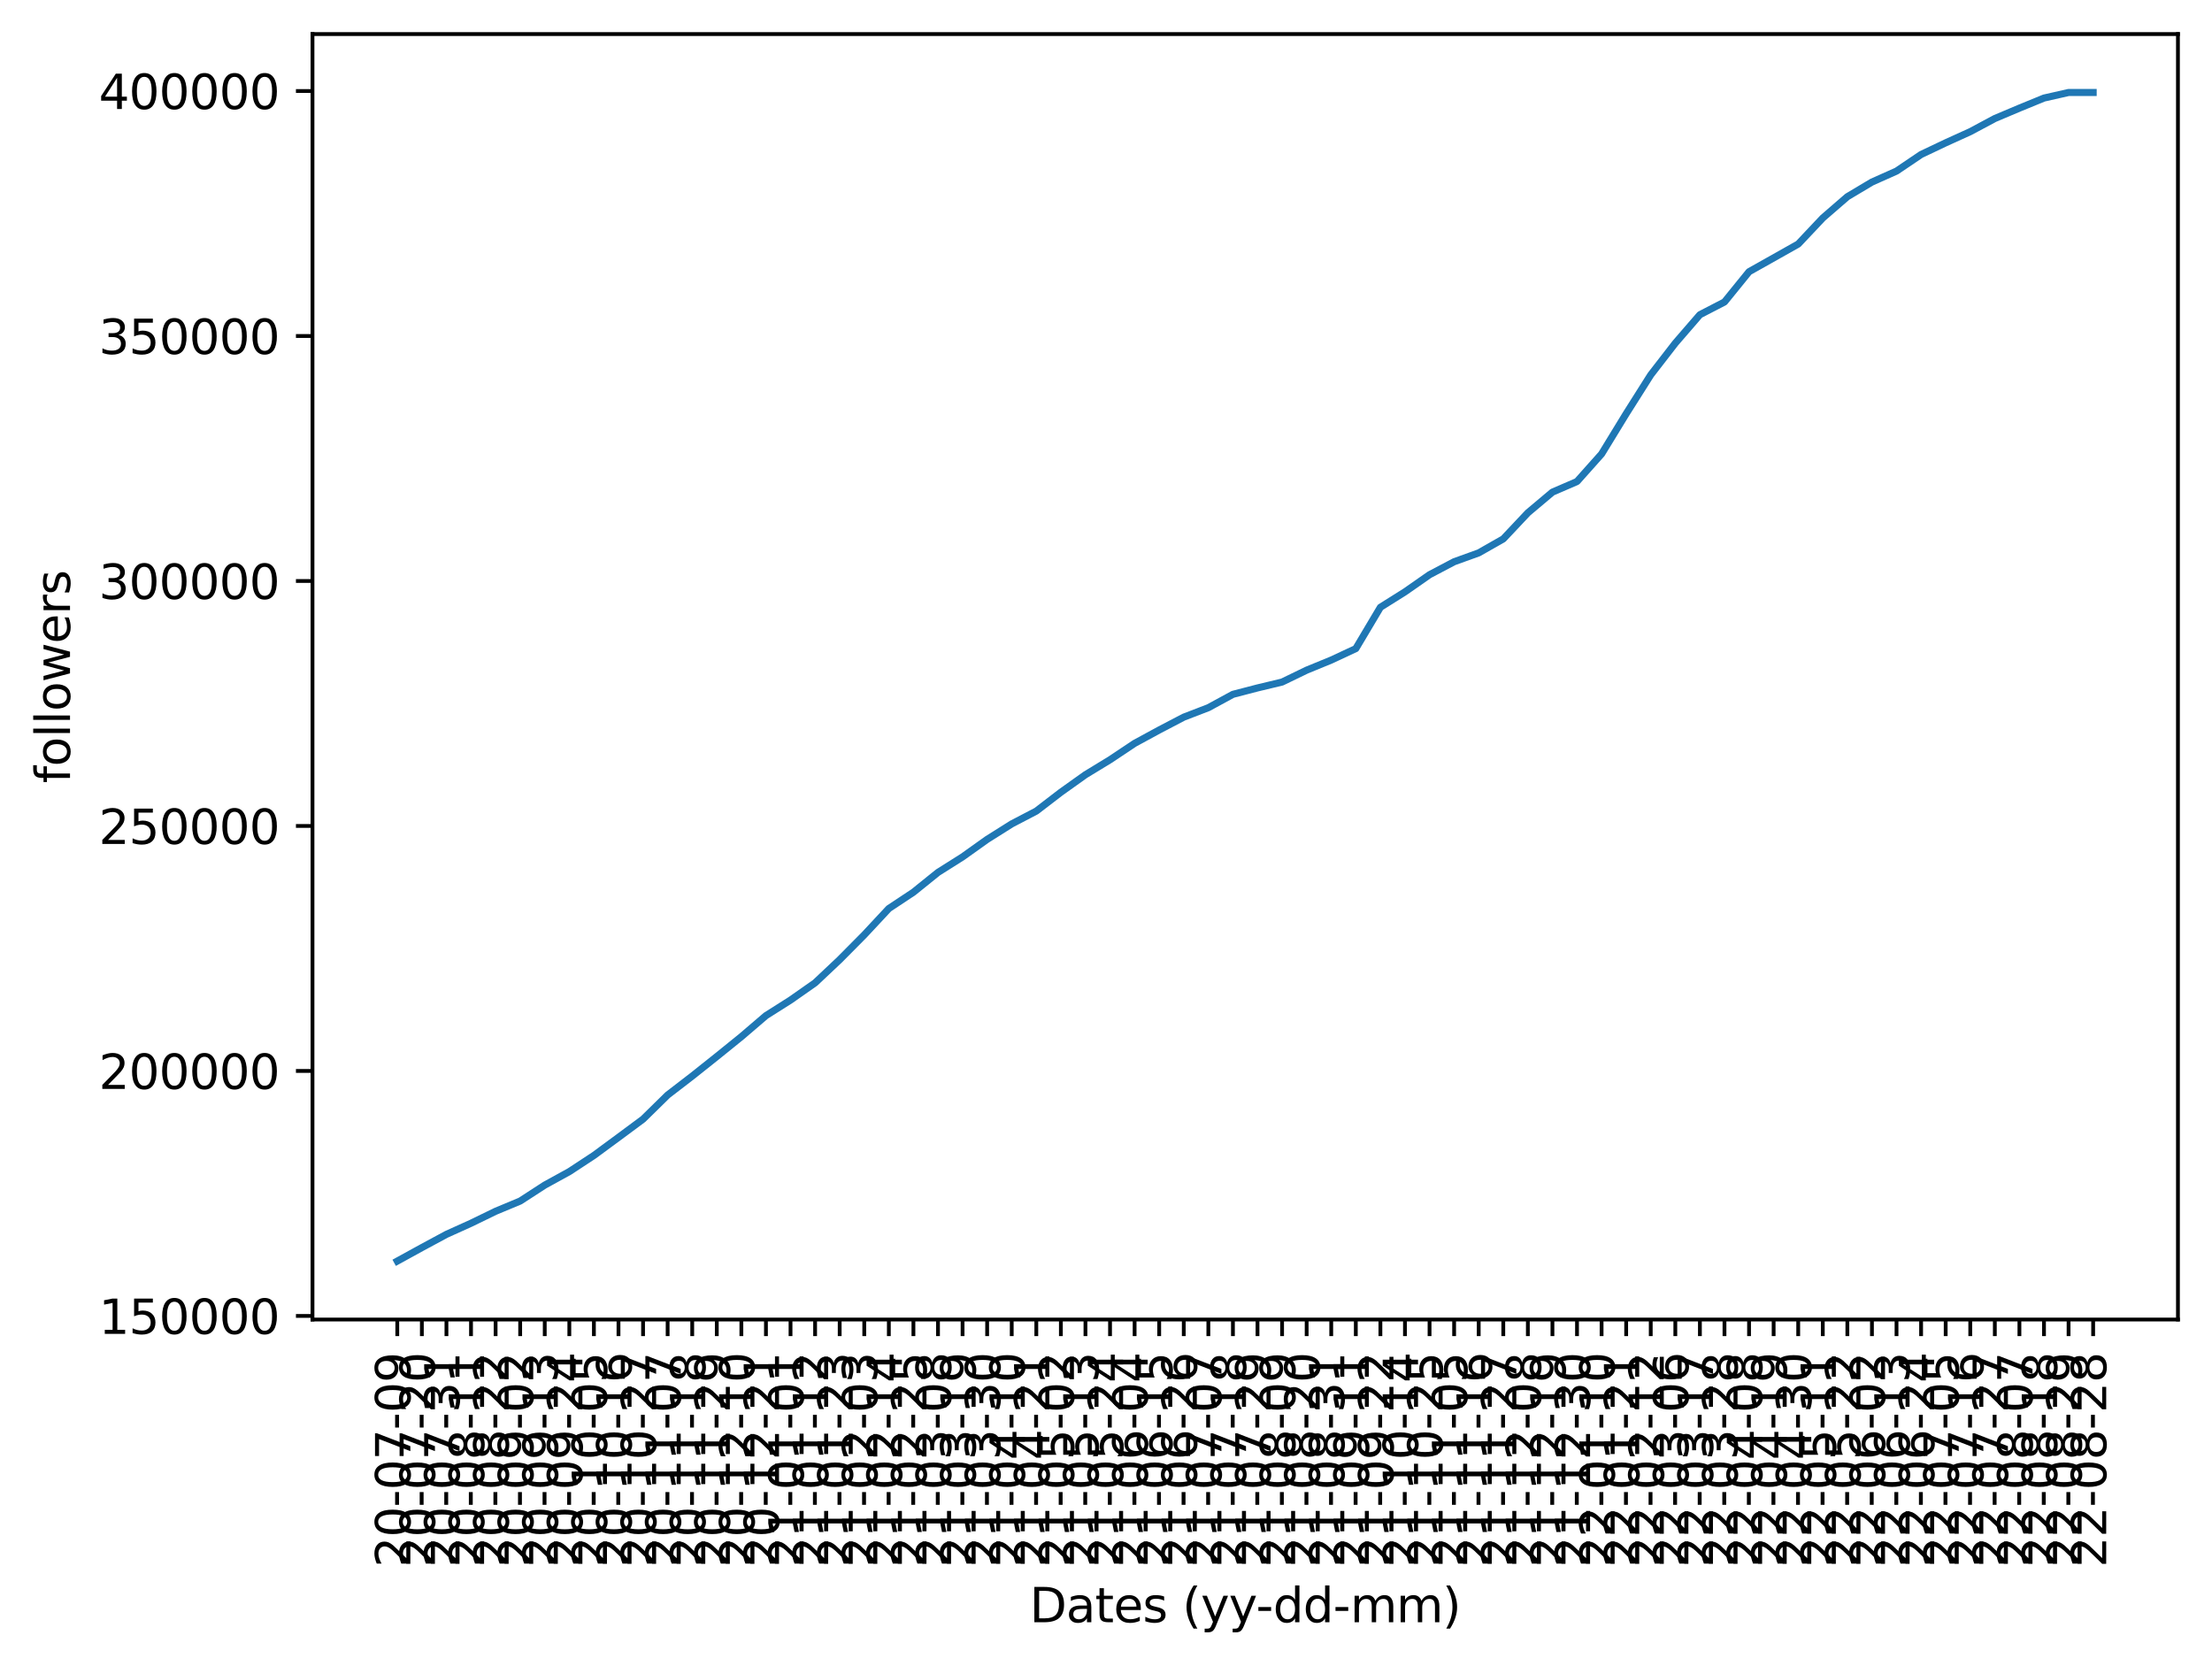 <?xml version="1.0" encoding="utf-8" standalone="no"?>
<!DOCTYPE svg PUBLIC "-//W3C//DTD SVG 1.1//EN"
  "http://www.w3.org/Graphics/SVG/1.1/DTD/svg11.dtd">
<svg xmlns:xlink="http://www.w3.org/1999/xlink" width="467.563pt" height="352.199pt" viewBox="0 0 467.563 352.199" xmlns="http://www.w3.org/2000/svg" version="1.1">
 <defs>
  <style type="text/css">*{stroke-linejoin: round; stroke-linecap: butt}</style>
 </defs>
 <g id="figure_1">
  <g id="patch_1">
   <path d="M 0 352.199 
L 467.563 352.199 
L 467.563 -0 
L 0 -0 
z
" style="fill: #ffffff"/>
  </g>
  <g id="axes_1">
   <g id="patch_2">
    <path d="M 66.053 278.93 
L 460.363 278.93 
L 460.363 7.2 
L 66.053 7.2 
z
" style="fill: #ffffff"/>
   </g>
   <g id="matplotlib.axis_1">
    <g id="xtick_1">
     <g id="line2d_1">
      <defs>
       <path id="m42fe3ada45" d="M 0 0 
L 0 3.5 
" style="stroke: #000000; stroke-width: 0.8"/>
      </defs>
      <g>
       <use xlink:href="#m42fe3ada45" x="83.976" y="278.93" style="stroke: #000000; stroke-width: 0.8"/>
      </g>
     </g>
     <g id="text_1">
      <!-- 20-07-09 -->
      <g transform="translate(86.736 331.321)rotate(-90)scale(0.1 -0.1)">
       <defs>
        <path id="DejaVuSans-32" d="M 1228 531 
L 3431 531 
L 3431 0 
L 469 0 
L 469 531 
Q 828 903 1448 1529 
Q 2069 2156 2228 2338 
Q 2531 2678 2651 2914 
Q 2772 3150 2772 3378 
Q 2772 3750 2511 3984 
Q 2250 4219 1831 4219 
Q 1534 4219 1204 4116 
Q 875 4013 500 3803 
L 500 4441 
Q 881 4594 1212 4672 
Q 1544 4750 1819 4750 
Q 2544 4750 2975 4387 
Q 3406 4025 3406 3419 
Q 3406 3131 3298 2873 
Q 3191 2616 2906 2266 
Q 2828 2175 2409 1742 
Q 1991 1309 1228 531 
z
" transform="scale(0.016)"/>
        <path id="DejaVuSans-30" d="M 2034 4250 
Q 1547 4250 1301 3770 
Q 1056 3291 1056 2328 
Q 1056 1369 1301 889 
Q 1547 409 2034 409 
Q 2525 409 2770 889 
Q 3016 1369 3016 2328 
Q 3016 3291 2770 3770 
Q 2525 4250 2034 4250 
z
M 2034 4750 
Q 2819 4750 3233 4129 
Q 3647 3509 3647 2328 
Q 3647 1150 3233 529 
Q 2819 -91 2034 -91 
Q 1250 -91 836 529 
Q 422 1150 422 2328 
Q 422 3509 836 4129 
Q 1250 4750 2034 4750 
z
" transform="scale(0.016)"/>
        <path id="DejaVuSans-2d" d="M 313 2009 
L 1997 2009 
L 1997 1497 
L 313 1497 
L 313 2009 
z
" transform="scale(0.016)"/>
        <path id="DejaVuSans-37" d="M 525 4666 
L 3525 4666 
L 3525 4397 
L 1831 0 
L 1172 0 
L 2766 4134 
L 525 4134 
L 525 4666 
z
" transform="scale(0.016)"/>
        <path id="DejaVuSans-39" d="M 703 97 
L 703 672 
Q 941 559 1184 500 
Q 1428 441 1663 441 
Q 2288 441 2617 861 
Q 2947 1281 2994 2138 
Q 2813 1869 2534 1725 
Q 2256 1581 1919 1581 
Q 1219 1581 811 2004 
Q 403 2428 403 3163 
Q 403 3881 828 4315 
Q 1253 4750 1959 4750 
Q 2769 4750 3195 4129 
Q 3622 3509 3622 2328 
Q 3622 1225 3098 567 
Q 2575 -91 1691 -91 
Q 1453 -91 1209 -44 
Q 966 3 703 97 
z
M 1959 2075 
Q 2384 2075 2632 2365 
Q 2881 2656 2881 3163 
Q 2881 3666 2632 3958 
Q 2384 4250 1959 4250 
Q 1534 4250 1286 3958 
Q 1038 3666 1038 3163 
Q 1038 2656 1286 2365 
Q 1534 2075 1959 2075 
z
" transform="scale(0.016)"/>
       </defs>
       <use xlink:href="#DejaVuSans-32"/>
       <use xlink:href="#DejaVuSans-30" x="63.623"/>
       <use xlink:href="#DejaVuSans-2d" x="127.246"/>
       <use xlink:href="#DejaVuSans-30" x="163.33"/>
       <use xlink:href="#DejaVuSans-37" x="226.953"/>
       <use xlink:href="#DejaVuSans-2d" x="290.576"/>
       <use xlink:href="#DejaVuSans-30" x="326.66"/>
       <use xlink:href="#DejaVuSans-39" x="390.283"/>
      </g>
     </g>
    </g>
    <g id="xtick_2">
     <g id="line2d_2">
      <g>
       <use xlink:href="#m42fe3ada45" x="89.171" y="278.93" style="stroke: #000000; stroke-width: 0.8"/>
      </g>
     </g>
     <g id="text_2">
      <!-- 20-07-20 -->
      <g transform="translate(91.931 331.321)rotate(-90)scale(0.1 -0.1)">
       <use xlink:href="#DejaVuSans-32"/>
       <use xlink:href="#DejaVuSans-30" x="63.623"/>
       <use xlink:href="#DejaVuSans-2d" x="127.246"/>
       <use xlink:href="#DejaVuSans-30" x="163.33"/>
       <use xlink:href="#DejaVuSans-37" x="226.953"/>
       <use xlink:href="#DejaVuSans-2d" x="290.576"/>
       <use xlink:href="#DejaVuSans-32" x="326.66"/>
       <use xlink:href="#DejaVuSans-30" x="390.283"/>
      </g>
     </g>
    </g>
    <g id="xtick_3">
     <g id="line2d_3">
      <g>
       <use xlink:href="#m42fe3ada45" x="94.367" y="278.93" style="stroke: #000000; stroke-width: 0.8"/>
      </g>
     </g>
     <g id="text_3">
      <!-- 20-07-31 -->
      <g transform="translate(97.126 331.321)rotate(-90)scale(0.1 -0.1)">
       <defs>
        <path id="DejaVuSans-33" d="M 2597 2516 
Q 3050 2419 3304 2112 
Q 3559 1806 3559 1356 
Q 3559 666 3084 287 
Q 2609 -91 1734 -91 
Q 1441 -91 1130 -33 
Q 819 25 488 141 
L 488 750 
Q 750 597 1062 519 
Q 1375 441 1716 441 
Q 2309 441 2620 675 
Q 2931 909 2931 1356 
Q 2931 1769 2642 2001 
Q 2353 2234 1838 2234 
L 1294 2234 
L 1294 2753 
L 1863 2753 
Q 2328 2753 2575 2939 
Q 2822 3125 2822 3475 
Q 2822 3834 2567 4026 
Q 2313 4219 1838 4219 
Q 1578 4219 1281 4162 
Q 984 4106 628 3988 
L 628 4550 
Q 988 4650 1302 4700 
Q 1616 4750 1894 4750 
Q 2613 4750 3031 4423 
Q 3450 4097 3450 3541 
Q 3450 3153 3228 2886 
Q 3006 2619 2597 2516 
z
" transform="scale(0.016)"/>
        <path id="DejaVuSans-31" d="M 794 531 
L 1825 531 
L 1825 4091 
L 703 3866 
L 703 4441 
L 1819 4666 
L 2450 4666 
L 2450 531 
L 3481 531 
L 3481 0 
L 794 0 
L 794 531 
z
" transform="scale(0.016)"/>
       </defs>
       <use xlink:href="#DejaVuSans-32"/>
       <use xlink:href="#DejaVuSans-30" x="63.623"/>
       <use xlink:href="#DejaVuSans-2d" x="127.246"/>
       <use xlink:href="#DejaVuSans-30" x="163.33"/>
       <use xlink:href="#DejaVuSans-37" x="226.953"/>
       <use xlink:href="#DejaVuSans-2d" x="290.576"/>
       <use xlink:href="#DejaVuSans-33" x="326.66"/>
       <use xlink:href="#DejaVuSans-31" x="390.283"/>
      </g>
     </g>
    </g>
    <g id="xtick_4">
     <g id="line2d_4">
      <g>
       <use xlink:href="#m42fe3ada45" x="99.562" y="278.93" style="stroke: #000000; stroke-width: 0.8"/>
      </g>
     </g>
     <g id="text_4">
      <!-- 20-08-11 -->
      <g transform="translate(102.321 331.321)rotate(-90)scale(0.1 -0.1)">
       <defs>
        <path id="DejaVuSans-38" d="M 2034 2216 
Q 1584 2216 1326 1975 
Q 1069 1734 1069 1313 
Q 1069 891 1326 650 
Q 1584 409 2034 409 
Q 2484 409 2743 651 
Q 3003 894 3003 1313 
Q 3003 1734 2745 1975 
Q 2488 2216 2034 2216 
z
M 1403 2484 
Q 997 2584 770 2862 
Q 544 3141 544 3541 
Q 544 4100 942 4425 
Q 1341 4750 2034 4750 
Q 2731 4750 3128 4425 
Q 3525 4100 3525 3541 
Q 3525 3141 3298 2862 
Q 3072 2584 2669 2484 
Q 3125 2378 3379 2068 
Q 3634 1759 3634 1313 
Q 3634 634 3220 271 
Q 2806 -91 2034 -91 
Q 1263 -91 848 271 
Q 434 634 434 1313 
Q 434 1759 690 2068 
Q 947 2378 1403 2484 
z
M 1172 3481 
Q 1172 3119 1398 2916 
Q 1625 2713 2034 2713 
Q 2441 2713 2670 2916 
Q 2900 3119 2900 3481 
Q 2900 3844 2670 4047 
Q 2441 4250 2034 4250 
Q 1625 4250 1398 4047 
Q 1172 3844 1172 3481 
z
" transform="scale(0.016)"/>
       </defs>
       <use xlink:href="#DejaVuSans-32"/>
       <use xlink:href="#DejaVuSans-30" x="63.623"/>
       <use xlink:href="#DejaVuSans-2d" x="127.246"/>
       <use xlink:href="#DejaVuSans-30" x="163.33"/>
       <use xlink:href="#DejaVuSans-38" x="226.953"/>
       <use xlink:href="#DejaVuSans-2d" x="290.576"/>
       <use xlink:href="#DejaVuSans-31" x="326.66"/>
       <use xlink:href="#DejaVuSans-31" x="390.283"/>
      </g>
     </g>
    </g>
    <g id="xtick_5">
     <g id="line2d_5">
      <g>
       <use xlink:href="#m42fe3ada45" x="104.757" y="278.93" style="stroke: #000000; stroke-width: 0.8"/>
      </g>
     </g>
     <g id="text_5">
      <!-- 20-08-22 -->
      <g transform="translate(107.516 331.321)rotate(-90)scale(0.1 -0.1)">
       <use xlink:href="#DejaVuSans-32"/>
       <use xlink:href="#DejaVuSans-30" x="63.623"/>
       <use xlink:href="#DejaVuSans-2d" x="127.246"/>
       <use xlink:href="#DejaVuSans-30" x="163.33"/>
       <use xlink:href="#DejaVuSans-38" x="226.953"/>
       <use xlink:href="#DejaVuSans-2d" x="290.576"/>
       <use xlink:href="#DejaVuSans-32" x="326.66"/>
       <use xlink:href="#DejaVuSans-32" x="390.283"/>
      </g>
     </g>
    </g>
    <g id="xtick_6">
     <g id="line2d_6">
      <g>
       <use xlink:href="#m42fe3ada45" x="109.952" y="278.93" style="stroke: #000000; stroke-width: 0.8"/>
      </g>
     </g>
     <g id="text_6">
      <!-- 20-09-02 -->
      <g transform="translate(112.711 331.321)rotate(-90)scale(0.1 -0.1)">
       <use xlink:href="#DejaVuSans-32"/>
       <use xlink:href="#DejaVuSans-30" x="63.623"/>
       <use xlink:href="#DejaVuSans-2d" x="127.246"/>
       <use xlink:href="#DejaVuSans-30" x="163.33"/>
       <use xlink:href="#DejaVuSans-39" x="226.953"/>
       <use xlink:href="#DejaVuSans-2d" x="290.576"/>
       <use xlink:href="#DejaVuSans-30" x="326.66"/>
       <use xlink:href="#DejaVuSans-32" x="390.283"/>
      </g>
     </g>
    </g>
    <g id="xtick_7">
     <g id="line2d_7">
      <g>
       <use xlink:href="#m42fe3ada45" x="115.147" y="278.93" style="stroke: #000000; stroke-width: 0.8"/>
      </g>
     </g>
     <g id="text_7">
      <!-- 20-09-13 -->
      <g transform="translate(117.906 331.321)rotate(-90)scale(0.1 -0.1)">
       <use xlink:href="#DejaVuSans-32"/>
       <use xlink:href="#DejaVuSans-30" x="63.623"/>
       <use xlink:href="#DejaVuSans-2d" x="127.246"/>
       <use xlink:href="#DejaVuSans-30" x="163.33"/>
       <use xlink:href="#DejaVuSans-39" x="226.953"/>
       <use xlink:href="#DejaVuSans-2d" x="290.576"/>
       <use xlink:href="#DejaVuSans-31" x="326.66"/>
       <use xlink:href="#DejaVuSans-33" x="390.283"/>
      </g>
     </g>
    </g>
    <g id="xtick_8">
     <g id="line2d_8">
      <g>
       <use xlink:href="#m42fe3ada45" x="120.342" y="278.93" style="stroke: #000000; stroke-width: 0.8"/>
      </g>
     </g>
     <g id="text_8">
      <!-- 20-09-24 -->
      <g transform="translate(123.102 331.321)rotate(-90)scale(0.1 -0.1)">
       <defs>
        <path id="DejaVuSans-34" d="M 2419 4116 
L 825 1625 
L 2419 1625 
L 2419 4116 
z
M 2253 4666 
L 3047 4666 
L 3047 1625 
L 3713 1625 
L 3713 1100 
L 3047 1100 
L 3047 0 
L 2419 0 
L 2419 1100 
L 313 1100 
L 313 1709 
L 2253 4666 
z
" transform="scale(0.016)"/>
       </defs>
       <use xlink:href="#DejaVuSans-32"/>
       <use xlink:href="#DejaVuSans-30" x="63.623"/>
       <use xlink:href="#DejaVuSans-2d" x="127.246"/>
       <use xlink:href="#DejaVuSans-30" x="163.33"/>
       <use xlink:href="#DejaVuSans-39" x="226.953"/>
       <use xlink:href="#DejaVuSans-2d" x="290.576"/>
       <use xlink:href="#DejaVuSans-32" x="326.66"/>
       <use xlink:href="#DejaVuSans-34" x="390.283"/>
      </g>
     </g>
    </g>
    <g id="xtick_9">
     <g id="line2d_9">
      <g>
       <use xlink:href="#m42fe3ada45" x="125.537" y="278.93" style="stroke: #000000; stroke-width: 0.8"/>
      </g>
     </g>
     <g id="text_9">
      <!-- 20-10-05 -->
      <g transform="translate(128.297 331.321)rotate(-90)scale(0.1 -0.1)">
       <defs>
        <path id="DejaVuSans-35" d="M 691 4666 
L 3169 4666 
L 3169 4134 
L 1269 4134 
L 1269 2991 
Q 1406 3038 1543 3061 
Q 1681 3084 1819 3084 
Q 2600 3084 3056 2656 
Q 3513 2228 3513 1497 
Q 3513 744 3044 326 
Q 2575 -91 1722 -91 
Q 1428 -91 1123 -41 
Q 819 9 494 109 
L 494 744 
Q 775 591 1075 516 
Q 1375 441 1709 441 
Q 2250 441 2565 725 
Q 2881 1009 2881 1497 
Q 2881 1984 2565 2268 
Q 2250 2553 1709 2553 
Q 1456 2553 1204 2497 
Q 953 2441 691 2322 
L 691 4666 
z
" transform="scale(0.016)"/>
       </defs>
       <use xlink:href="#DejaVuSans-32"/>
       <use xlink:href="#DejaVuSans-30" x="63.623"/>
       <use xlink:href="#DejaVuSans-2d" x="127.246"/>
       <use xlink:href="#DejaVuSans-31" x="163.33"/>
       <use xlink:href="#DejaVuSans-30" x="226.953"/>
       <use xlink:href="#DejaVuSans-2d" x="290.576"/>
       <use xlink:href="#DejaVuSans-30" x="326.66"/>
       <use xlink:href="#DejaVuSans-35" x="390.283"/>
      </g>
     </g>
    </g>
    <g id="xtick_10">
     <g id="line2d_10">
      <g>
       <use xlink:href="#m42fe3ada45" x="130.732" y="278.93" style="stroke: #000000; stroke-width: 0.8"/>
      </g>
     </g>
     <g id="text_10">
      <!-- 20-10-16 -->
      <g transform="translate(133.492 331.321)rotate(-90)scale(0.1 -0.1)">
       <defs>
        <path id="DejaVuSans-36" d="M 2113 2584 
Q 1688 2584 1439 2293 
Q 1191 2003 1191 1497 
Q 1191 994 1439 701 
Q 1688 409 2113 409 
Q 2538 409 2786 701 
Q 3034 994 3034 1497 
Q 3034 2003 2786 2293 
Q 2538 2584 2113 2584 
z
M 3366 4563 
L 3366 3988 
Q 3128 4100 2886 4159 
Q 2644 4219 2406 4219 
Q 1781 4219 1451 3797 
Q 1122 3375 1075 2522 
Q 1259 2794 1537 2939 
Q 1816 3084 2150 3084 
Q 2853 3084 3261 2657 
Q 3669 2231 3669 1497 
Q 3669 778 3244 343 
Q 2819 -91 2113 -91 
Q 1303 -91 875 529 
Q 447 1150 447 2328 
Q 447 3434 972 4092 
Q 1497 4750 2381 4750 
Q 2619 4750 2861 4703 
Q 3103 4656 3366 4563 
z
" transform="scale(0.016)"/>
       </defs>
       <use xlink:href="#DejaVuSans-32"/>
       <use xlink:href="#DejaVuSans-30" x="63.623"/>
       <use xlink:href="#DejaVuSans-2d" x="127.246"/>
       <use xlink:href="#DejaVuSans-31" x="163.33"/>
       <use xlink:href="#DejaVuSans-30" x="226.953"/>
       <use xlink:href="#DejaVuSans-2d" x="290.576"/>
       <use xlink:href="#DejaVuSans-31" x="326.66"/>
       <use xlink:href="#DejaVuSans-36" x="390.283"/>
      </g>
     </g>
    </g>
    <g id="xtick_11">
     <g id="line2d_11">
      <g>
       <use xlink:href="#m42fe3ada45" x="135.928" y="278.93" style="stroke: #000000; stroke-width: 0.8"/>
      </g>
     </g>
     <g id="text_11">
      <!-- 20-10-27 -->
      <g transform="translate(138.687 331.321)rotate(-90)scale(0.1 -0.1)">
       <use xlink:href="#DejaVuSans-32"/>
       <use xlink:href="#DejaVuSans-30" x="63.623"/>
       <use xlink:href="#DejaVuSans-2d" x="127.246"/>
       <use xlink:href="#DejaVuSans-31" x="163.33"/>
       <use xlink:href="#DejaVuSans-30" x="226.953"/>
       <use xlink:href="#DejaVuSans-2d" x="290.576"/>
       <use xlink:href="#DejaVuSans-32" x="326.66"/>
       <use xlink:href="#DejaVuSans-37" x="390.283"/>
      </g>
     </g>
    </g>
    <g id="xtick_12">
     <g id="line2d_12">
      <g>
       <use xlink:href="#m42fe3ada45" x="141.123" y="278.93" style="stroke: #000000; stroke-width: 0.8"/>
      </g>
     </g>
     <g id="text_12">
      <!-- 20-11-07 -->
      <g transform="translate(143.882 331.321)rotate(-90)scale(0.1 -0.1)">
       <use xlink:href="#DejaVuSans-32"/>
       <use xlink:href="#DejaVuSans-30" x="63.623"/>
       <use xlink:href="#DejaVuSans-2d" x="127.246"/>
       <use xlink:href="#DejaVuSans-31" x="163.33"/>
       <use xlink:href="#DejaVuSans-31" x="226.953"/>
       <use xlink:href="#DejaVuSans-2d" x="290.576"/>
       <use xlink:href="#DejaVuSans-30" x="326.66"/>
       <use xlink:href="#DejaVuSans-37" x="390.283"/>
      </g>
     </g>
    </g>
    <g id="xtick_13">
     <g id="line2d_13">
      <g>
       <use xlink:href="#m42fe3ada45" x="146.318" y="278.93" style="stroke: #000000; stroke-width: 0.8"/>
      </g>
     </g>
     <g id="text_13">
      <!-- 20-11-18 -->
      <g transform="translate(149.077 331.321)rotate(-90)scale(0.1 -0.1)">
       <use xlink:href="#DejaVuSans-32"/>
       <use xlink:href="#DejaVuSans-30" x="63.623"/>
       <use xlink:href="#DejaVuSans-2d" x="127.246"/>
       <use xlink:href="#DejaVuSans-31" x="163.33"/>
       <use xlink:href="#DejaVuSans-31" x="226.953"/>
       <use xlink:href="#DejaVuSans-2d" x="290.576"/>
       <use xlink:href="#DejaVuSans-31" x="326.66"/>
       <use xlink:href="#DejaVuSans-38" x="390.283"/>
      </g>
     </g>
    </g>
    <g id="xtick_14">
     <g id="line2d_14">
      <g>
       <use xlink:href="#m42fe3ada45" x="151.513" y="278.93" style="stroke: #000000; stroke-width: 0.8"/>
      </g>
     </g>
     <g id="text_14">
      <!-- 20-11-29 -->
      <g transform="translate(154.272 331.321)rotate(-90)scale(0.1 -0.1)">
       <use xlink:href="#DejaVuSans-32"/>
       <use xlink:href="#DejaVuSans-30" x="63.623"/>
       <use xlink:href="#DejaVuSans-2d" x="127.246"/>
       <use xlink:href="#DejaVuSans-31" x="163.33"/>
       <use xlink:href="#DejaVuSans-31" x="226.953"/>
       <use xlink:href="#DejaVuSans-2d" x="290.576"/>
       <use xlink:href="#DejaVuSans-32" x="326.66"/>
       <use xlink:href="#DejaVuSans-39" x="390.283"/>
      </g>
     </g>
    </g>
    <g id="xtick_15">
     <g id="line2d_15">
      <g>
       <use xlink:href="#m42fe3ada45" x="156.708" y="278.93" style="stroke: #000000; stroke-width: 0.8"/>
      </g>
     </g>
     <g id="text_15">
      <!-- 20-12-10 -->
      <g transform="translate(159.467 331.321)rotate(-90)scale(0.1 -0.1)">
       <use xlink:href="#DejaVuSans-32"/>
       <use xlink:href="#DejaVuSans-30" x="63.623"/>
       <use xlink:href="#DejaVuSans-2d" x="127.246"/>
       <use xlink:href="#DejaVuSans-31" x="163.33"/>
       <use xlink:href="#DejaVuSans-32" x="226.953"/>
       <use xlink:href="#DejaVuSans-2d" x="290.576"/>
       <use xlink:href="#DejaVuSans-31" x="326.66"/>
       <use xlink:href="#DejaVuSans-30" x="390.283"/>
      </g>
     </g>
    </g>
    <g id="xtick_16">
     <g id="line2d_16">
      <g>
       <use xlink:href="#m42fe3ada45" x="161.903" y="278.93" style="stroke: #000000; stroke-width: 0.8"/>
      </g>
     </g>
     <g id="text_16">
      <!-- 20-12-21 -->
      <g transform="translate(164.663 331.321)rotate(-90)scale(0.1 -0.1)">
       <use xlink:href="#DejaVuSans-32"/>
       <use xlink:href="#DejaVuSans-30" x="63.623"/>
       <use xlink:href="#DejaVuSans-2d" x="127.246"/>
       <use xlink:href="#DejaVuSans-31" x="163.33"/>
       <use xlink:href="#DejaVuSans-32" x="226.953"/>
       <use xlink:href="#DejaVuSans-2d" x="290.576"/>
       <use xlink:href="#DejaVuSans-32" x="326.66"/>
       <use xlink:href="#DejaVuSans-31" x="390.283"/>
      </g>
     </g>
    </g>
    <g id="xtick_17">
     <g id="line2d_17">
      <g>
       <use xlink:href="#m42fe3ada45" x="167.098" y="278.93" style="stroke: #000000; stroke-width: 0.8"/>
      </g>
     </g>
     <g id="text_17">
      <!-- 21-01-01 -->
      <g transform="translate(169.858 331.321)rotate(-90)scale(0.1 -0.1)">
       <use xlink:href="#DejaVuSans-32"/>
       <use xlink:href="#DejaVuSans-31" x="63.623"/>
       <use xlink:href="#DejaVuSans-2d" x="127.246"/>
       <use xlink:href="#DejaVuSans-30" x="163.33"/>
       <use xlink:href="#DejaVuSans-31" x="226.953"/>
       <use xlink:href="#DejaVuSans-2d" x="290.576"/>
       <use xlink:href="#DejaVuSans-30" x="326.66"/>
       <use xlink:href="#DejaVuSans-31" x="390.283"/>
      </g>
     </g>
    </g>
    <g id="xtick_18">
     <g id="line2d_18">
      <g>
       <use xlink:href="#m42fe3ada45" x="172.293" y="278.93" style="stroke: #000000; stroke-width: 0.8"/>
      </g>
     </g>
     <g id="text_18">
      <!-- 21-01-12 -->
      <g transform="translate(175.053 331.321)rotate(-90)scale(0.1 -0.1)">
       <use xlink:href="#DejaVuSans-32"/>
       <use xlink:href="#DejaVuSans-31" x="63.623"/>
       <use xlink:href="#DejaVuSans-2d" x="127.246"/>
       <use xlink:href="#DejaVuSans-30" x="163.33"/>
       <use xlink:href="#DejaVuSans-31" x="226.953"/>
       <use xlink:href="#DejaVuSans-2d" x="290.576"/>
       <use xlink:href="#DejaVuSans-31" x="326.66"/>
       <use xlink:href="#DejaVuSans-32" x="390.283"/>
      </g>
     </g>
    </g>
    <g id="xtick_19">
     <g id="line2d_19">
      <g>
       <use xlink:href="#m42fe3ada45" x="177.489" y="278.93" style="stroke: #000000; stroke-width: 0.8"/>
      </g>
     </g>
     <g id="text_19">
      <!-- 21-01-23 -->
      <g transform="translate(180.248 331.321)rotate(-90)scale(0.1 -0.1)">
       <use xlink:href="#DejaVuSans-32"/>
       <use xlink:href="#DejaVuSans-31" x="63.623"/>
       <use xlink:href="#DejaVuSans-2d" x="127.246"/>
       <use xlink:href="#DejaVuSans-30" x="163.33"/>
       <use xlink:href="#DejaVuSans-31" x="226.953"/>
       <use xlink:href="#DejaVuSans-2d" x="290.576"/>
       <use xlink:href="#DejaVuSans-32" x="326.66"/>
       <use xlink:href="#DejaVuSans-33" x="390.283"/>
      </g>
     </g>
    </g>
    <g id="xtick_20">
     <g id="line2d_20">
      <g>
       <use xlink:href="#m42fe3ada45" x="182.684" y="278.93" style="stroke: #000000; stroke-width: 0.8"/>
      </g>
     </g>
     <g id="text_20">
      <!-- 21-02-03 -->
      <g transform="translate(185.443 331.321)rotate(-90)scale(0.1 -0.1)">
       <use xlink:href="#DejaVuSans-32"/>
       <use xlink:href="#DejaVuSans-31" x="63.623"/>
       <use xlink:href="#DejaVuSans-2d" x="127.246"/>
       <use xlink:href="#DejaVuSans-30" x="163.33"/>
       <use xlink:href="#DejaVuSans-32" x="226.953"/>
       <use xlink:href="#DejaVuSans-2d" x="290.576"/>
       <use xlink:href="#DejaVuSans-30" x="326.66"/>
       <use xlink:href="#DejaVuSans-33" x="390.283"/>
      </g>
     </g>
    </g>
    <g id="xtick_21">
     <g id="line2d_21">
      <g>
       <use xlink:href="#m42fe3ada45" x="187.879" y="278.93" style="stroke: #000000; stroke-width: 0.8"/>
      </g>
     </g>
     <g id="text_21">
      <!-- 21-02-14 -->
      <g transform="translate(190.638 331.321)rotate(-90)scale(0.1 -0.1)">
       <use xlink:href="#DejaVuSans-32"/>
       <use xlink:href="#DejaVuSans-31" x="63.623"/>
       <use xlink:href="#DejaVuSans-2d" x="127.246"/>
       <use xlink:href="#DejaVuSans-30" x="163.33"/>
       <use xlink:href="#DejaVuSans-32" x="226.953"/>
       <use xlink:href="#DejaVuSans-2d" x="290.576"/>
       <use xlink:href="#DejaVuSans-31" x="326.66"/>
       <use xlink:href="#DejaVuSans-34" x="390.283"/>
      </g>
     </g>
    </g>
    <g id="xtick_22">
     <g id="line2d_22">
      <g>
       <use xlink:href="#m42fe3ada45" x="193.074" y="278.93" style="stroke: #000000; stroke-width: 0.8"/>
      </g>
     </g>
     <g id="text_22">
      <!-- 21-02-25 -->
      <g transform="translate(195.833 331.321)rotate(-90)scale(0.1 -0.1)">
       <use xlink:href="#DejaVuSans-32"/>
       <use xlink:href="#DejaVuSans-31" x="63.623"/>
       <use xlink:href="#DejaVuSans-2d" x="127.246"/>
       <use xlink:href="#DejaVuSans-30" x="163.33"/>
       <use xlink:href="#DejaVuSans-32" x="226.953"/>
       <use xlink:href="#DejaVuSans-2d" x="290.576"/>
       <use xlink:href="#DejaVuSans-32" x="326.66"/>
       <use xlink:href="#DejaVuSans-35" x="390.283"/>
      </g>
     </g>
    </g>
    <g id="xtick_23">
     <g id="line2d_23">
      <g>
       <use xlink:href="#m42fe3ada45" x="198.269" y="278.93" style="stroke: #000000; stroke-width: 0.8"/>
      </g>
     </g>
     <g id="text_23">
      <!-- 21-03-08 -->
      <g transform="translate(201.028 331.321)rotate(-90)scale(0.1 -0.1)">
       <use xlink:href="#DejaVuSans-32"/>
       <use xlink:href="#DejaVuSans-31" x="63.623"/>
       <use xlink:href="#DejaVuSans-2d" x="127.246"/>
       <use xlink:href="#DejaVuSans-30" x="163.33"/>
       <use xlink:href="#DejaVuSans-33" x="226.953"/>
       <use xlink:href="#DejaVuSans-2d" x="290.576"/>
       <use xlink:href="#DejaVuSans-30" x="326.66"/>
       <use xlink:href="#DejaVuSans-38" x="390.283"/>
      </g>
     </g>
    </g>
    <g id="xtick_24">
     <g id="line2d_24">
      <g>
       <use xlink:href="#m42fe3ada45" x="203.464" y="278.93" style="stroke: #000000; stroke-width: 0.8"/>
      </g>
     </g>
     <g id="text_24">
      <!-- 21-03-19 -->
      <g transform="translate(206.224 331.321)rotate(-90)scale(0.1 -0.1)">
       <use xlink:href="#DejaVuSans-32"/>
       <use xlink:href="#DejaVuSans-31" x="63.623"/>
       <use xlink:href="#DejaVuSans-2d" x="127.246"/>
       <use xlink:href="#DejaVuSans-30" x="163.33"/>
       <use xlink:href="#DejaVuSans-33" x="226.953"/>
       <use xlink:href="#DejaVuSans-2d" x="290.576"/>
       <use xlink:href="#DejaVuSans-31" x="326.66"/>
       <use xlink:href="#DejaVuSans-39" x="390.283"/>
      </g>
     </g>
    </g>
    <g id="xtick_25">
     <g id="line2d_25">
      <g>
       <use xlink:href="#m42fe3ada45" x="208.659" y="278.93" style="stroke: #000000; stroke-width: 0.8"/>
      </g>
     </g>
     <g id="text_25">
      <!-- 21-03-30 -->
      <g transform="translate(211.419 331.321)rotate(-90)scale(0.1 -0.1)">
       <use xlink:href="#DejaVuSans-32"/>
       <use xlink:href="#DejaVuSans-31" x="63.623"/>
       <use xlink:href="#DejaVuSans-2d" x="127.246"/>
       <use xlink:href="#DejaVuSans-30" x="163.33"/>
       <use xlink:href="#DejaVuSans-33" x="226.953"/>
       <use xlink:href="#DejaVuSans-2d" x="290.576"/>
       <use xlink:href="#DejaVuSans-33" x="326.66"/>
       <use xlink:href="#DejaVuSans-30" x="390.283"/>
      </g>
     </g>
    </g>
    <g id="xtick_26">
     <g id="line2d_26">
      <g>
       <use xlink:href="#m42fe3ada45" x="213.854" y="278.93" style="stroke: #000000; stroke-width: 0.8"/>
      </g>
     </g>
     <g id="text_26">
      <!-- 21-04-10 -->
      <g transform="translate(216.614 331.321)rotate(-90)scale(0.1 -0.1)">
       <use xlink:href="#DejaVuSans-32"/>
       <use xlink:href="#DejaVuSans-31" x="63.623"/>
       <use xlink:href="#DejaVuSans-2d" x="127.246"/>
       <use xlink:href="#DejaVuSans-30" x="163.33"/>
       <use xlink:href="#DejaVuSans-34" x="226.953"/>
       <use xlink:href="#DejaVuSans-2d" x="290.576"/>
       <use xlink:href="#DejaVuSans-31" x="326.66"/>
       <use xlink:href="#DejaVuSans-30" x="390.283"/>
      </g>
     </g>
    </g>
    <g id="xtick_27">
     <g id="line2d_27">
      <g>
       <use xlink:href="#m42fe3ada45" x="219.05" y="278.93" style="stroke: #000000; stroke-width: 0.8"/>
      </g>
     </g>
     <g id="text_27">
      <!-- 21-04-21 -->
      <g transform="translate(221.809 331.321)rotate(-90)scale(0.1 -0.1)">
       <use xlink:href="#DejaVuSans-32"/>
       <use xlink:href="#DejaVuSans-31" x="63.623"/>
       <use xlink:href="#DejaVuSans-2d" x="127.246"/>
       <use xlink:href="#DejaVuSans-30" x="163.33"/>
       <use xlink:href="#DejaVuSans-34" x="226.953"/>
       <use xlink:href="#DejaVuSans-2d" x="290.576"/>
       <use xlink:href="#DejaVuSans-32" x="326.66"/>
       <use xlink:href="#DejaVuSans-31" x="390.283"/>
      </g>
     </g>
    </g>
    <g id="xtick_28">
     <g id="line2d_28">
      <g>
       <use xlink:href="#m42fe3ada45" x="224.245" y="278.93" style="stroke: #000000; stroke-width: 0.8"/>
      </g>
     </g>
     <g id="text_28">
      <!-- 21-05-02 -->
      <g transform="translate(227.004 331.321)rotate(-90)scale(0.1 -0.1)">
       <use xlink:href="#DejaVuSans-32"/>
       <use xlink:href="#DejaVuSans-31" x="63.623"/>
       <use xlink:href="#DejaVuSans-2d" x="127.246"/>
       <use xlink:href="#DejaVuSans-30" x="163.33"/>
       <use xlink:href="#DejaVuSans-35" x="226.953"/>
       <use xlink:href="#DejaVuSans-2d" x="290.576"/>
       <use xlink:href="#DejaVuSans-30" x="326.66"/>
       <use xlink:href="#DejaVuSans-32" x="390.283"/>
      </g>
     </g>
    </g>
    <g id="xtick_29">
     <g id="line2d_29">
      <g>
       <use xlink:href="#m42fe3ada45" x="229.44" y="278.93" style="stroke: #000000; stroke-width: 0.8"/>
      </g>
     </g>
     <g id="text_29">
      <!-- 21-05-13 -->
      <g transform="translate(232.199 331.321)rotate(-90)scale(0.1 -0.1)">
       <use xlink:href="#DejaVuSans-32"/>
       <use xlink:href="#DejaVuSans-31" x="63.623"/>
       <use xlink:href="#DejaVuSans-2d" x="127.246"/>
       <use xlink:href="#DejaVuSans-30" x="163.33"/>
       <use xlink:href="#DejaVuSans-35" x="226.953"/>
       <use xlink:href="#DejaVuSans-2d" x="290.576"/>
       <use xlink:href="#DejaVuSans-31" x="326.66"/>
       <use xlink:href="#DejaVuSans-33" x="390.283"/>
      </g>
     </g>
    </g>
    <g id="xtick_30">
     <g id="line2d_30">
      <g>
       <use xlink:href="#m42fe3ada45" x="234.635" y="278.93" style="stroke: #000000; stroke-width: 0.8"/>
      </g>
     </g>
     <g id="text_30">
      <!-- 21-05-24 -->
      <g transform="translate(237.394 331.321)rotate(-90)scale(0.1 -0.1)">
       <use xlink:href="#DejaVuSans-32"/>
       <use xlink:href="#DejaVuSans-31" x="63.623"/>
       <use xlink:href="#DejaVuSans-2d" x="127.246"/>
       <use xlink:href="#DejaVuSans-30" x="163.33"/>
       <use xlink:href="#DejaVuSans-35" x="226.953"/>
       <use xlink:href="#DejaVuSans-2d" x="290.576"/>
       <use xlink:href="#DejaVuSans-32" x="326.66"/>
       <use xlink:href="#DejaVuSans-34" x="390.283"/>
      </g>
     </g>
    </g>
    <g id="xtick_31">
     <g id="line2d_31">
      <g>
       <use xlink:href="#m42fe3ada45" x="239.83" y="278.93" style="stroke: #000000; stroke-width: 0.8"/>
      </g>
     </g>
     <g id="text_31">
      <!-- 21-06-04 -->
      <g transform="translate(242.589 331.321)rotate(-90)scale(0.1 -0.1)">
       <use xlink:href="#DejaVuSans-32"/>
       <use xlink:href="#DejaVuSans-31" x="63.623"/>
       <use xlink:href="#DejaVuSans-2d" x="127.246"/>
       <use xlink:href="#DejaVuSans-30" x="163.33"/>
       <use xlink:href="#DejaVuSans-36" x="226.953"/>
       <use xlink:href="#DejaVuSans-2d" x="290.576"/>
       <use xlink:href="#DejaVuSans-30" x="326.66"/>
       <use xlink:href="#DejaVuSans-34" x="390.283"/>
      </g>
     </g>
    </g>
    <g id="xtick_32">
     <g id="line2d_32">
      <g>
       <use xlink:href="#m42fe3ada45" x="245.025" y="278.93" style="stroke: #000000; stroke-width: 0.8"/>
      </g>
     </g>
     <g id="text_32">
      <!-- 21-06-15 -->
      <g transform="translate(247.785 331.321)rotate(-90)scale(0.1 -0.1)">
       <use xlink:href="#DejaVuSans-32"/>
       <use xlink:href="#DejaVuSans-31" x="63.623"/>
       <use xlink:href="#DejaVuSans-2d" x="127.246"/>
       <use xlink:href="#DejaVuSans-30" x="163.33"/>
       <use xlink:href="#DejaVuSans-36" x="226.953"/>
       <use xlink:href="#DejaVuSans-2d" x="290.576"/>
       <use xlink:href="#DejaVuSans-31" x="326.66"/>
       <use xlink:href="#DejaVuSans-35" x="390.283"/>
      </g>
     </g>
    </g>
    <g id="xtick_33">
     <g id="line2d_33">
      <g>
       <use xlink:href="#m42fe3ada45" x="250.22" y="278.93" style="stroke: #000000; stroke-width: 0.8"/>
      </g>
     </g>
     <g id="text_33">
      <!-- 21-06-26 -->
      <g transform="translate(252.98 331.321)rotate(-90)scale(0.1 -0.1)">
       <use xlink:href="#DejaVuSans-32"/>
       <use xlink:href="#DejaVuSans-31" x="63.623"/>
       <use xlink:href="#DejaVuSans-2d" x="127.246"/>
       <use xlink:href="#DejaVuSans-30" x="163.33"/>
       <use xlink:href="#DejaVuSans-36" x="226.953"/>
       <use xlink:href="#DejaVuSans-2d" x="290.576"/>
       <use xlink:href="#DejaVuSans-32" x="326.66"/>
       <use xlink:href="#DejaVuSans-36" x="390.283"/>
      </g>
     </g>
    </g>
    <g id="xtick_34">
     <g id="line2d_34">
      <g>
       <use xlink:href="#m42fe3ada45" x="255.415" y="278.93" style="stroke: #000000; stroke-width: 0.8"/>
      </g>
     </g>
     <g id="text_34">
      <!-- 21-07-07 -->
      <g transform="translate(258.175 331.321)rotate(-90)scale(0.1 -0.1)">
       <use xlink:href="#DejaVuSans-32"/>
       <use xlink:href="#DejaVuSans-31" x="63.623"/>
       <use xlink:href="#DejaVuSans-2d" x="127.246"/>
       <use xlink:href="#DejaVuSans-30" x="163.33"/>
       <use xlink:href="#DejaVuSans-37" x="226.953"/>
       <use xlink:href="#DejaVuSans-2d" x="290.576"/>
       <use xlink:href="#DejaVuSans-30" x="326.66"/>
       <use xlink:href="#DejaVuSans-37" x="390.283"/>
      </g>
     </g>
    </g>
    <g id="xtick_35">
     <g id="line2d_35">
      <g>
       <use xlink:href="#m42fe3ada45" x="260.611" y="278.93" style="stroke: #000000; stroke-width: 0.8"/>
      </g>
     </g>
     <g id="text_35">
      <!-- 21-07-18 -->
      <g transform="translate(263.37 331.321)rotate(-90)scale(0.1 -0.1)">
       <use xlink:href="#DejaVuSans-32"/>
       <use xlink:href="#DejaVuSans-31" x="63.623"/>
       <use xlink:href="#DejaVuSans-2d" x="127.246"/>
       <use xlink:href="#DejaVuSans-30" x="163.33"/>
       <use xlink:href="#DejaVuSans-37" x="226.953"/>
       <use xlink:href="#DejaVuSans-2d" x="290.576"/>
       <use xlink:href="#DejaVuSans-31" x="326.66"/>
       <use xlink:href="#DejaVuSans-38" x="390.283"/>
      </g>
     </g>
    </g>
    <g id="xtick_36">
     <g id="line2d_36">
      <g>
       <use xlink:href="#m42fe3ada45" x="265.806" y="278.93" style="stroke: #000000; stroke-width: 0.8"/>
      </g>
     </g>
     <g id="text_36">
      <!-- 21-07-29 -->
      <g transform="translate(268.565 331.321)rotate(-90)scale(0.1 -0.1)">
       <use xlink:href="#DejaVuSans-32"/>
       <use xlink:href="#DejaVuSans-31" x="63.623"/>
       <use xlink:href="#DejaVuSans-2d" x="127.246"/>
       <use xlink:href="#DejaVuSans-30" x="163.33"/>
       <use xlink:href="#DejaVuSans-37" x="226.953"/>
       <use xlink:href="#DejaVuSans-2d" x="290.576"/>
       <use xlink:href="#DejaVuSans-32" x="326.66"/>
       <use xlink:href="#DejaVuSans-39" x="390.283"/>
      </g>
     </g>
    </g>
    <g id="xtick_37">
     <g id="line2d_37">
      <g>
       <use xlink:href="#m42fe3ada45" x="271.001" y="278.93" style="stroke: #000000; stroke-width: 0.8"/>
      </g>
     </g>
     <g id="text_37">
      <!-- 21-08-09 -->
      <g transform="translate(273.76 331.321)rotate(-90)scale(0.1 -0.1)">
       <use xlink:href="#DejaVuSans-32"/>
       <use xlink:href="#DejaVuSans-31" x="63.623"/>
       <use xlink:href="#DejaVuSans-2d" x="127.246"/>
       <use xlink:href="#DejaVuSans-30" x="163.33"/>
       <use xlink:href="#DejaVuSans-38" x="226.953"/>
       <use xlink:href="#DejaVuSans-2d" x="290.576"/>
       <use xlink:href="#DejaVuSans-30" x="326.66"/>
       <use xlink:href="#DejaVuSans-39" x="390.283"/>
      </g>
     </g>
    </g>
    <g id="xtick_38">
     <g id="line2d_38">
      <g>
       <use xlink:href="#m42fe3ada45" x="276.196" y="278.93" style="stroke: #000000; stroke-width: 0.8"/>
      </g>
     </g>
     <g id="text_38">
      <!-- 21-08-20 -->
      <g transform="translate(278.955 331.321)rotate(-90)scale(0.1 -0.1)">
       <use xlink:href="#DejaVuSans-32"/>
       <use xlink:href="#DejaVuSans-31" x="63.623"/>
       <use xlink:href="#DejaVuSans-2d" x="127.246"/>
       <use xlink:href="#DejaVuSans-30" x="163.33"/>
       <use xlink:href="#DejaVuSans-38" x="226.953"/>
       <use xlink:href="#DejaVuSans-2d" x="290.576"/>
       <use xlink:href="#DejaVuSans-32" x="326.66"/>
       <use xlink:href="#DejaVuSans-30" x="390.283"/>
      </g>
     </g>
    </g>
    <g id="xtick_39">
     <g id="line2d_39">
      <g>
       <use xlink:href="#m42fe3ada45" x="281.391" y="278.93" style="stroke: #000000; stroke-width: 0.8"/>
      </g>
     </g>
     <g id="text_39">
      <!-- 21-08-31 -->
      <g transform="translate(284.15 331.321)rotate(-90)scale(0.1 -0.1)">
       <use xlink:href="#DejaVuSans-32"/>
       <use xlink:href="#DejaVuSans-31" x="63.623"/>
       <use xlink:href="#DejaVuSans-2d" x="127.246"/>
       <use xlink:href="#DejaVuSans-30" x="163.33"/>
       <use xlink:href="#DejaVuSans-38" x="226.953"/>
       <use xlink:href="#DejaVuSans-2d" x="290.576"/>
       <use xlink:href="#DejaVuSans-33" x="326.66"/>
       <use xlink:href="#DejaVuSans-31" x="390.283"/>
      </g>
     </g>
    </g>
    <g id="xtick_40">
     <g id="line2d_40">
      <g>
       <use xlink:href="#m42fe3ada45" x="286.586" y="278.93" style="stroke: #000000; stroke-width: 0.8"/>
      </g>
     </g>
     <g id="text_40">
      <!-- 21-09-11 -->
      <g transform="translate(289.346 331.321)rotate(-90)scale(0.1 -0.1)">
       <use xlink:href="#DejaVuSans-32"/>
       <use xlink:href="#DejaVuSans-31" x="63.623"/>
       <use xlink:href="#DejaVuSans-2d" x="127.246"/>
       <use xlink:href="#DejaVuSans-30" x="163.33"/>
       <use xlink:href="#DejaVuSans-39" x="226.953"/>
       <use xlink:href="#DejaVuSans-2d" x="290.576"/>
       <use xlink:href="#DejaVuSans-31" x="326.66"/>
       <use xlink:href="#DejaVuSans-31" x="390.283"/>
      </g>
     </g>
    </g>
    <g id="xtick_41">
     <g id="line2d_41">
      <g>
       <use xlink:href="#m42fe3ada45" x="291.781" y="278.93" style="stroke: #000000; stroke-width: 0.8"/>
      </g>
     </g>
     <g id="text_41">
      <!-- 21-09-22 -->
      <g transform="translate(294.541 331.321)rotate(-90)scale(0.1 -0.1)">
       <use xlink:href="#DejaVuSans-32"/>
       <use xlink:href="#DejaVuSans-31" x="63.623"/>
       <use xlink:href="#DejaVuSans-2d" x="127.246"/>
       <use xlink:href="#DejaVuSans-30" x="163.33"/>
       <use xlink:href="#DejaVuSans-39" x="226.953"/>
       <use xlink:href="#DejaVuSans-2d" x="290.576"/>
       <use xlink:href="#DejaVuSans-32" x="326.66"/>
       <use xlink:href="#DejaVuSans-32" x="390.283"/>
      </g>
     </g>
    </g>
    <g id="xtick_42">
     <g id="line2d_42">
      <g>
       <use xlink:href="#m42fe3ada45" x="296.976" y="278.93" style="stroke: #000000; stroke-width: 0.8"/>
      </g>
     </g>
     <g id="text_42">
      <!-- 21-10-14 -->
      <g transform="translate(299.736 331.321)rotate(-90)scale(0.1 -0.1)">
       <use xlink:href="#DejaVuSans-32"/>
       <use xlink:href="#DejaVuSans-31" x="63.623"/>
       <use xlink:href="#DejaVuSans-2d" x="127.246"/>
       <use xlink:href="#DejaVuSans-31" x="163.33"/>
       <use xlink:href="#DejaVuSans-30" x="226.953"/>
       <use xlink:href="#DejaVuSans-2d" x="290.576"/>
       <use xlink:href="#DejaVuSans-31" x="326.66"/>
       <use xlink:href="#DejaVuSans-34" x="390.283"/>
      </g>
     </g>
    </g>
    <g id="xtick_43">
     <g id="line2d_43">
      <g>
       <use xlink:href="#m42fe3ada45" x="302.172" y="278.93" style="stroke: #000000; stroke-width: 0.8"/>
      </g>
     </g>
     <g id="text_43">
      <!-- 21-10-25 -->
      <g transform="translate(304.931 331.321)rotate(-90)scale(0.1 -0.1)">
       <use xlink:href="#DejaVuSans-32"/>
       <use xlink:href="#DejaVuSans-31" x="63.623"/>
       <use xlink:href="#DejaVuSans-2d" x="127.246"/>
       <use xlink:href="#DejaVuSans-31" x="163.33"/>
       <use xlink:href="#DejaVuSans-30" x="226.953"/>
       <use xlink:href="#DejaVuSans-2d" x="290.576"/>
       <use xlink:href="#DejaVuSans-32" x="326.66"/>
       <use xlink:href="#DejaVuSans-35" x="390.283"/>
      </g>
     </g>
    </g>
    <g id="xtick_44">
     <g id="line2d_44">
      <g>
       <use xlink:href="#m42fe3ada45" x="307.367" y="278.93" style="stroke: #000000; stroke-width: 0.8"/>
      </g>
     </g>
     <g id="text_44">
      <!-- 21-11-05 -->
      <g transform="translate(310.126 331.321)rotate(-90)scale(0.1 -0.1)">
       <use xlink:href="#DejaVuSans-32"/>
       <use xlink:href="#DejaVuSans-31" x="63.623"/>
       <use xlink:href="#DejaVuSans-2d" x="127.246"/>
       <use xlink:href="#DejaVuSans-31" x="163.33"/>
       <use xlink:href="#DejaVuSans-31" x="226.953"/>
       <use xlink:href="#DejaVuSans-2d" x="290.576"/>
       <use xlink:href="#DejaVuSans-30" x="326.66"/>
       <use xlink:href="#DejaVuSans-35" x="390.283"/>
      </g>
     </g>
    </g>
    <g id="xtick_45">
     <g id="line2d_45">
      <g>
       <use xlink:href="#m42fe3ada45" x="312.562" y="278.93" style="stroke: #000000; stroke-width: 0.8"/>
      </g>
     </g>
     <g id="text_45">
      <!-- 21-11-16 -->
      <g transform="translate(315.321 331.321)rotate(-90)scale(0.1 -0.1)">
       <use xlink:href="#DejaVuSans-32"/>
       <use xlink:href="#DejaVuSans-31" x="63.623"/>
       <use xlink:href="#DejaVuSans-2d" x="127.246"/>
       <use xlink:href="#DejaVuSans-31" x="163.33"/>
       <use xlink:href="#DejaVuSans-31" x="226.953"/>
       <use xlink:href="#DejaVuSans-2d" x="290.576"/>
       <use xlink:href="#DejaVuSans-31" x="326.66"/>
       <use xlink:href="#DejaVuSans-36" x="390.283"/>
      </g>
     </g>
    </g>
    <g id="xtick_46">
     <g id="line2d_46">
      <g>
       <use xlink:href="#m42fe3ada45" x="317.757" y="278.93" style="stroke: #000000; stroke-width: 0.8"/>
      </g>
     </g>
     <g id="text_46">
      <!-- 21-11-27 -->
      <g transform="translate(320.516 331.321)rotate(-90)scale(0.1 -0.1)">
       <use xlink:href="#DejaVuSans-32"/>
       <use xlink:href="#DejaVuSans-31" x="63.623"/>
       <use xlink:href="#DejaVuSans-2d" x="127.246"/>
       <use xlink:href="#DejaVuSans-31" x="163.33"/>
       <use xlink:href="#DejaVuSans-31" x="226.953"/>
       <use xlink:href="#DejaVuSans-2d" x="290.576"/>
       <use xlink:href="#DejaVuSans-32" x="326.66"/>
       <use xlink:href="#DejaVuSans-37" x="390.283"/>
      </g>
     </g>
    </g>
    <g id="xtick_47">
     <g id="line2d_47">
      <g>
       <use xlink:href="#m42fe3ada45" x="322.952" y="278.93" style="stroke: #000000; stroke-width: 0.8"/>
      </g>
     </g>
     <g id="text_47">
      <!-- 21-12-08 -->
      <g transform="translate(325.711 331.321)rotate(-90)scale(0.1 -0.1)">
       <use xlink:href="#DejaVuSans-32"/>
       <use xlink:href="#DejaVuSans-31" x="63.623"/>
       <use xlink:href="#DejaVuSans-2d" x="127.246"/>
       <use xlink:href="#DejaVuSans-31" x="163.33"/>
       <use xlink:href="#DejaVuSans-32" x="226.953"/>
       <use xlink:href="#DejaVuSans-2d" x="290.576"/>
       <use xlink:href="#DejaVuSans-30" x="326.66"/>
       <use xlink:href="#DejaVuSans-38" x="390.283"/>
      </g>
     </g>
    </g>
    <g id="xtick_48">
     <g id="line2d_48">
      <g>
       <use xlink:href="#m42fe3ada45" x="328.147" y="278.93" style="stroke: #000000; stroke-width: 0.8"/>
      </g>
     </g>
     <g id="text_48">
      <!-- 21-12-19 -->
      <g transform="translate(330.907 331.321)rotate(-90)scale(0.1 -0.1)">
       <use xlink:href="#DejaVuSans-32"/>
       <use xlink:href="#DejaVuSans-31" x="63.623"/>
       <use xlink:href="#DejaVuSans-2d" x="127.246"/>
       <use xlink:href="#DejaVuSans-31" x="163.33"/>
       <use xlink:href="#DejaVuSans-32" x="226.953"/>
       <use xlink:href="#DejaVuSans-2d" x="290.576"/>
       <use xlink:href="#DejaVuSans-31" x="326.66"/>
       <use xlink:href="#DejaVuSans-39" x="390.283"/>
      </g>
     </g>
    </g>
    <g id="xtick_49">
     <g id="line2d_49">
      <g>
       <use xlink:href="#m42fe3ada45" x="333.342" y="278.93" style="stroke: #000000; stroke-width: 0.8"/>
      </g>
     </g>
     <g id="text_49">
      <!-- 21-12-30 -->
      <g transform="translate(336.102 331.321)rotate(-90)scale(0.1 -0.1)">
       <use xlink:href="#DejaVuSans-32"/>
       <use xlink:href="#DejaVuSans-31" x="63.623"/>
       <use xlink:href="#DejaVuSans-2d" x="127.246"/>
       <use xlink:href="#DejaVuSans-31" x="163.33"/>
       <use xlink:href="#DejaVuSans-32" x="226.953"/>
       <use xlink:href="#DejaVuSans-2d" x="290.576"/>
       <use xlink:href="#DejaVuSans-33" x="326.66"/>
       <use xlink:href="#DejaVuSans-30" x="390.283"/>
      </g>
     </g>
    </g>
    <g id="xtick_50">
     <g id="line2d_50">
      <g>
       <use xlink:href="#m42fe3ada45" x="338.537" y="278.93" style="stroke: #000000; stroke-width: 0.8"/>
      </g>
     </g>
     <g id="text_50">
      <!-- 22-01-10 -->
      <g transform="translate(341.297 331.321)rotate(-90)scale(0.1 -0.1)">
       <use xlink:href="#DejaVuSans-32"/>
       <use xlink:href="#DejaVuSans-32" x="63.623"/>
       <use xlink:href="#DejaVuSans-2d" x="127.246"/>
       <use xlink:href="#DejaVuSans-30" x="163.33"/>
       <use xlink:href="#DejaVuSans-31" x="226.953"/>
       <use xlink:href="#DejaVuSans-2d" x="290.576"/>
       <use xlink:href="#DejaVuSans-31" x="326.66"/>
       <use xlink:href="#DejaVuSans-30" x="390.283"/>
      </g>
     </g>
    </g>
    <g id="xtick_51">
     <g id="line2d_51">
      <g>
       <use xlink:href="#m42fe3ada45" x="343.733" y="278.93" style="stroke: #000000; stroke-width: 0.8"/>
      </g>
     </g>
     <g id="text_51">
      <!-- 22-01-21 -->
      <g transform="translate(346.492 331.321)rotate(-90)scale(0.1 -0.1)">
       <use xlink:href="#DejaVuSans-32"/>
       <use xlink:href="#DejaVuSans-32" x="63.623"/>
       <use xlink:href="#DejaVuSans-2d" x="127.246"/>
       <use xlink:href="#DejaVuSans-30" x="163.33"/>
       <use xlink:href="#DejaVuSans-31" x="226.953"/>
       <use xlink:href="#DejaVuSans-2d" x="290.576"/>
       <use xlink:href="#DejaVuSans-32" x="326.66"/>
       <use xlink:href="#DejaVuSans-31" x="390.283"/>
      </g>
     </g>
    </g>
    <g id="xtick_52">
     <g id="line2d_52">
      <g>
       <use xlink:href="#m42fe3ada45" x="348.928" y="278.93" style="stroke: #000000; stroke-width: 0.8"/>
      </g>
     </g>
     <g id="text_52">
      <!-- 22-02-12 -->
      <g transform="translate(351.687 331.321)rotate(-90)scale(0.1 -0.1)">
       <use xlink:href="#DejaVuSans-32"/>
       <use xlink:href="#DejaVuSans-32" x="63.623"/>
       <use xlink:href="#DejaVuSans-2d" x="127.246"/>
       <use xlink:href="#DejaVuSans-30" x="163.33"/>
       <use xlink:href="#DejaVuSans-32" x="226.953"/>
       <use xlink:href="#DejaVuSans-2d" x="290.576"/>
       <use xlink:href="#DejaVuSans-31" x="326.66"/>
       <use xlink:href="#DejaVuSans-32" x="390.283"/>
      </g>
     </g>
    </g>
    <g id="xtick_53">
     <g id="line2d_53">
      <g>
       <use xlink:href="#m42fe3ada45" x="354.123" y="278.93" style="stroke: #000000; stroke-width: 0.8"/>
      </g>
     </g>
     <g id="text_53">
      <!-- 22-03-06 -->
      <g transform="translate(356.882 331.321)rotate(-90)scale(0.1 -0.1)">
       <use xlink:href="#DejaVuSans-32"/>
       <use xlink:href="#DejaVuSans-32" x="63.623"/>
       <use xlink:href="#DejaVuSans-2d" x="127.246"/>
       <use xlink:href="#DejaVuSans-30" x="163.33"/>
       <use xlink:href="#DejaVuSans-33" x="226.953"/>
       <use xlink:href="#DejaVuSans-2d" x="290.576"/>
       <use xlink:href="#DejaVuSans-30" x="326.66"/>
       <use xlink:href="#DejaVuSans-36" x="390.283"/>
      </g>
     </g>
    </g>
    <g id="xtick_54">
     <g id="line2d_54">
      <g>
       <use xlink:href="#m42fe3ada45" x="359.318" y="278.93" style="stroke: #000000; stroke-width: 0.8"/>
      </g>
     </g>
     <g id="text_54">
      <!-- 22-03-17 -->
      <g transform="translate(362.077 331.321)rotate(-90)scale(0.1 -0.1)">
       <use xlink:href="#DejaVuSans-32"/>
       <use xlink:href="#DejaVuSans-32" x="63.623"/>
       <use xlink:href="#DejaVuSans-2d" x="127.246"/>
       <use xlink:href="#DejaVuSans-30" x="163.33"/>
       <use xlink:href="#DejaVuSans-33" x="226.953"/>
       <use xlink:href="#DejaVuSans-2d" x="290.576"/>
       <use xlink:href="#DejaVuSans-31" x="326.66"/>
       <use xlink:href="#DejaVuSans-37" x="390.283"/>
      </g>
     </g>
    </g>
    <g id="xtick_55">
     <g id="line2d_55">
      <g>
       <use xlink:href="#m42fe3ada45" x="364.513" y="278.93" style="stroke: #000000; stroke-width: 0.8"/>
      </g>
     </g>
     <g id="text_55">
      <!-- 22-03-28 -->
      <g transform="translate(367.272 331.321)rotate(-90)scale(0.1 -0.1)">
       <use xlink:href="#DejaVuSans-32"/>
       <use xlink:href="#DejaVuSans-32" x="63.623"/>
       <use xlink:href="#DejaVuSans-2d" x="127.246"/>
       <use xlink:href="#DejaVuSans-30" x="163.33"/>
       <use xlink:href="#DejaVuSans-33" x="226.953"/>
       <use xlink:href="#DejaVuSans-2d" x="290.576"/>
       <use xlink:href="#DejaVuSans-32" x="326.66"/>
       <use xlink:href="#DejaVuSans-38" x="390.283"/>
      </g>
     </g>
    </g>
    <g id="xtick_56">
     <g id="line2d_56">
      <g>
       <use xlink:href="#m42fe3ada45" x="369.708" y="278.93" style="stroke: #000000; stroke-width: 0.8"/>
      </g>
     </g>
     <g id="text_56">
      <!-- 22-04-08 -->
      <g transform="translate(372.468 331.321)rotate(-90)scale(0.1 -0.1)">
       <use xlink:href="#DejaVuSans-32"/>
       <use xlink:href="#DejaVuSans-32" x="63.623"/>
       <use xlink:href="#DejaVuSans-2d" x="127.246"/>
       <use xlink:href="#DejaVuSans-30" x="163.33"/>
       <use xlink:href="#DejaVuSans-34" x="226.953"/>
       <use xlink:href="#DejaVuSans-2d" x="290.576"/>
       <use xlink:href="#DejaVuSans-30" x="326.66"/>
       <use xlink:href="#DejaVuSans-38" x="390.283"/>
      </g>
     </g>
    </g>
    <g id="xtick_57">
     <g id="line2d_57">
      <g>
       <use xlink:href="#m42fe3ada45" x="374.903" y="278.93" style="stroke: #000000; stroke-width: 0.8"/>
      </g>
     </g>
     <g id="text_57">
      <!-- 22-04-19 -->
      <g transform="translate(377.663 331.321)rotate(-90)scale(0.1 -0.1)">
       <use xlink:href="#DejaVuSans-32"/>
       <use xlink:href="#DejaVuSans-32" x="63.623"/>
       <use xlink:href="#DejaVuSans-2d" x="127.246"/>
       <use xlink:href="#DejaVuSans-30" x="163.33"/>
       <use xlink:href="#DejaVuSans-34" x="226.953"/>
       <use xlink:href="#DejaVuSans-2d" x="290.576"/>
       <use xlink:href="#DejaVuSans-31" x="326.66"/>
       <use xlink:href="#DejaVuSans-39" x="390.283"/>
      </g>
     </g>
    </g>
    <g id="xtick_58">
     <g id="line2d_58">
      <g>
       <use xlink:href="#m42fe3ada45" x="380.098" y="278.93" style="stroke: #000000; stroke-width: 0.8"/>
      </g>
     </g>
     <g id="text_58">
      <!-- 22-04-30 -->
      <g transform="translate(382.858 331.321)rotate(-90)scale(0.1 -0.1)">
       <use xlink:href="#DejaVuSans-32"/>
       <use xlink:href="#DejaVuSans-32" x="63.623"/>
       <use xlink:href="#DejaVuSans-2d" x="127.246"/>
       <use xlink:href="#DejaVuSans-30" x="163.33"/>
       <use xlink:href="#DejaVuSans-34" x="226.953"/>
       <use xlink:href="#DejaVuSans-2d" x="290.576"/>
       <use xlink:href="#DejaVuSans-33" x="326.66"/>
       <use xlink:href="#DejaVuSans-30" x="390.283"/>
      </g>
     </g>
    </g>
    <g id="xtick_59">
     <g id="line2d_59">
      <g>
       <use xlink:href="#m42fe3ada45" x="385.294" y="278.93" style="stroke: #000000; stroke-width: 0.8"/>
      </g>
     </g>
     <g id="text_59">
      <!-- 22-05-11 -->
      <g transform="translate(388.053 331.321)rotate(-90)scale(0.1 -0.1)">
       <use xlink:href="#DejaVuSans-32"/>
       <use xlink:href="#DejaVuSans-32" x="63.623"/>
       <use xlink:href="#DejaVuSans-2d" x="127.246"/>
       <use xlink:href="#DejaVuSans-30" x="163.33"/>
       <use xlink:href="#DejaVuSans-35" x="226.953"/>
       <use xlink:href="#DejaVuSans-2d" x="290.576"/>
       <use xlink:href="#DejaVuSans-31" x="326.66"/>
       <use xlink:href="#DejaVuSans-31" x="390.283"/>
      </g>
     </g>
    </g>
    <g id="xtick_60">
     <g id="line2d_60">
      <g>
       <use xlink:href="#m42fe3ada45" x="390.489" y="278.93" style="stroke: #000000; stroke-width: 0.8"/>
      </g>
     </g>
     <g id="text_60">
      <!-- 22-05-22 -->
      <g transform="translate(393.248 331.321)rotate(-90)scale(0.1 -0.1)">
       <use xlink:href="#DejaVuSans-32"/>
       <use xlink:href="#DejaVuSans-32" x="63.623"/>
       <use xlink:href="#DejaVuSans-2d" x="127.246"/>
       <use xlink:href="#DejaVuSans-30" x="163.33"/>
       <use xlink:href="#DejaVuSans-35" x="226.953"/>
       <use xlink:href="#DejaVuSans-2d" x="290.576"/>
       <use xlink:href="#DejaVuSans-32" x="326.66"/>
       <use xlink:href="#DejaVuSans-32" x="390.283"/>
      </g>
     </g>
    </g>
    <g id="xtick_61">
     <g id="line2d_61">
      <g>
       <use xlink:href="#m42fe3ada45" x="395.684" y="278.93" style="stroke: #000000; stroke-width: 0.8"/>
      </g>
     </g>
     <g id="text_61">
      <!-- 22-06-02 -->
      <g transform="translate(398.443 331.321)rotate(-90)scale(0.1 -0.1)">
       <use xlink:href="#DejaVuSans-32"/>
       <use xlink:href="#DejaVuSans-32" x="63.623"/>
       <use xlink:href="#DejaVuSans-2d" x="127.246"/>
       <use xlink:href="#DejaVuSans-30" x="163.33"/>
       <use xlink:href="#DejaVuSans-36" x="226.953"/>
       <use xlink:href="#DejaVuSans-2d" x="290.576"/>
       <use xlink:href="#DejaVuSans-30" x="326.66"/>
       <use xlink:href="#DejaVuSans-32" x="390.283"/>
      </g>
     </g>
    </g>
    <g id="xtick_62">
     <g id="line2d_62">
      <g>
       <use xlink:href="#m42fe3ada45" x="400.879" y="278.93" style="stroke: #000000; stroke-width: 0.8"/>
      </g>
     </g>
     <g id="text_62">
      <!-- 22-06-13 -->
      <g transform="translate(403.638 331.321)rotate(-90)scale(0.1 -0.1)">
       <use xlink:href="#DejaVuSans-32"/>
       <use xlink:href="#DejaVuSans-32" x="63.623"/>
       <use xlink:href="#DejaVuSans-2d" x="127.246"/>
       <use xlink:href="#DejaVuSans-30" x="163.33"/>
       <use xlink:href="#DejaVuSans-36" x="226.953"/>
       <use xlink:href="#DejaVuSans-2d" x="290.576"/>
       <use xlink:href="#DejaVuSans-31" x="326.66"/>
       <use xlink:href="#DejaVuSans-33" x="390.283"/>
      </g>
     </g>
    </g>
    <g id="xtick_63">
     <g id="line2d_63">
      <g>
       <use xlink:href="#m42fe3ada45" x="406.074" y="278.93" style="stroke: #000000; stroke-width: 0.8"/>
      </g>
     </g>
     <g id="text_63">
      <!-- 22-06-24 -->
      <g transform="translate(408.833 331.321)rotate(-90)scale(0.1 -0.1)">
       <use xlink:href="#DejaVuSans-32"/>
       <use xlink:href="#DejaVuSans-32" x="63.623"/>
       <use xlink:href="#DejaVuSans-2d" x="127.246"/>
       <use xlink:href="#DejaVuSans-30" x="163.33"/>
       <use xlink:href="#DejaVuSans-36" x="226.953"/>
       <use xlink:href="#DejaVuSans-2d" x="290.576"/>
       <use xlink:href="#DejaVuSans-32" x="326.66"/>
       <use xlink:href="#DejaVuSans-34" x="390.283"/>
      </g>
     </g>
    </g>
    <g id="xtick_64">
     <g id="line2d_64">
      <g>
       <use xlink:href="#m42fe3ada45" x="411.269" y="278.93" style="stroke: #000000; stroke-width: 0.8"/>
      </g>
     </g>
     <g id="text_64">
      <!-- 22-07-05 -->
      <g transform="translate(414.029 331.321)rotate(-90)scale(0.1 -0.1)">
       <use xlink:href="#DejaVuSans-32"/>
       <use xlink:href="#DejaVuSans-32" x="63.623"/>
       <use xlink:href="#DejaVuSans-2d" x="127.246"/>
       <use xlink:href="#DejaVuSans-30" x="163.33"/>
       <use xlink:href="#DejaVuSans-37" x="226.953"/>
       <use xlink:href="#DejaVuSans-2d" x="290.576"/>
       <use xlink:href="#DejaVuSans-30" x="326.66"/>
       <use xlink:href="#DejaVuSans-35" x="390.283"/>
      </g>
     </g>
    </g>
    <g id="xtick_65">
     <g id="line2d_65">
      <g>
       <use xlink:href="#m42fe3ada45" x="416.464" y="278.93" style="stroke: #000000; stroke-width: 0.8"/>
      </g>
     </g>
     <g id="text_65">
      <!-- 22-07-16 -->
      <g transform="translate(419.224 331.321)rotate(-90)scale(0.1 -0.1)">
       <use xlink:href="#DejaVuSans-32"/>
       <use xlink:href="#DejaVuSans-32" x="63.623"/>
       <use xlink:href="#DejaVuSans-2d" x="127.246"/>
       <use xlink:href="#DejaVuSans-30" x="163.33"/>
       <use xlink:href="#DejaVuSans-37" x="226.953"/>
       <use xlink:href="#DejaVuSans-2d" x="290.576"/>
       <use xlink:href="#DejaVuSans-31" x="326.66"/>
       <use xlink:href="#DejaVuSans-36" x="390.283"/>
      </g>
     </g>
    </g>
    <g id="xtick_66">
     <g id="line2d_66">
      <g>
       <use xlink:href="#m42fe3ada45" x="421.659" y="278.93" style="stroke: #000000; stroke-width: 0.8"/>
      </g>
     </g>
     <g id="text_66">
      <!-- 22-07-27 -->
      <g transform="translate(424.419 331.321)rotate(-90)scale(0.1 -0.1)">
       <use xlink:href="#DejaVuSans-32"/>
       <use xlink:href="#DejaVuSans-32" x="63.623"/>
       <use xlink:href="#DejaVuSans-2d" x="127.246"/>
       <use xlink:href="#DejaVuSans-30" x="163.33"/>
       <use xlink:href="#DejaVuSans-37" x="226.953"/>
       <use xlink:href="#DejaVuSans-2d" x="290.576"/>
       <use xlink:href="#DejaVuSans-32" x="326.66"/>
       <use xlink:href="#DejaVuSans-37" x="390.283"/>
      </g>
     </g>
    </g>
    <g id="xtick_67">
     <g id="line2d_67">
      <g>
       <use xlink:href="#m42fe3ada45" x="426.855" y="278.93" style="stroke: #000000; stroke-width: 0.8"/>
      </g>
     </g>
     <g id="text_67">
      <!-- 22-08-07 -->
      <g transform="translate(429.614 331.321)rotate(-90)scale(0.1 -0.1)">
       <use xlink:href="#DejaVuSans-32"/>
       <use xlink:href="#DejaVuSans-32" x="63.623"/>
       <use xlink:href="#DejaVuSans-2d" x="127.246"/>
       <use xlink:href="#DejaVuSans-30" x="163.33"/>
       <use xlink:href="#DejaVuSans-38" x="226.953"/>
       <use xlink:href="#DejaVuSans-2d" x="290.576"/>
       <use xlink:href="#DejaVuSans-30" x="326.66"/>
       <use xlink:href="#DejaVuSans-37" x="390.283"/>
      </g>
     </g>
    </g>
    <g id="xtick_68">
     <g id="line2d_68">
      <g>
       <use xlink:href="#m42fe3ada45" x="432.05" y="278.93" style="stroke: #000000; stroke-width: 0.8"/>
      </g>
     </g>
     <g id="text_68">
      <!-- 22-08-18 -->
      <g transform="translate(434.809 331.321)rotate(-90)scale(0.1 -0.1)">
       <use xlink:href="#DejaVuSans-32"/>
       <use xlink:href="#DejaVuSans-32" x="63.623"/>
       <use xlink:href="#DejaVuSans-2d" x="127.246"/>
       <use xlink:href="#DejaVuSans-30" x="163.33"/>
       <use xlink:href="#DejaVuSans-38" x="226.953"/>
       <use xlink:href="#DejaVuSans-2d" x="290.576"/>
       <use xlink:href="#DejaVuSans-31" x="326.66"/>
       <use xlink:href="#DejaVuSans-38" x="390.283"/>
      </g>
     </g>
    </g>
    <g id="xtick_69">
     <g id="line2d_69">
      <g>
       <use xlink:href="#m42fe3ada45" x="437.245" y="278.93" style="stroke: #000000; stroke-width: 0.8"/>
      </g>
     </g>
     <g id="text_69">
      <!-- 22-08-29 -->
      <g transform="translate(440.004 331.321)rotate(-90)scale(0.1 -0.1)">
       <use xlink:href="#DejaVuSans-32"/>
       <use xlink:href="#DejaVuSans-32" x="63.623"/>
       <use xlink:href="#DejaVuSans-2d" x="127.246"/>
       <use xlink:href="#DejaVuSans-30" x="163.33"/>
       <use xlink:href="#DejaVuSans-38" x="226.953"/>
       <use xlink:href="#DejaVuSans-2d" x="290.576"/>
       <use xlink:href="#DejaVuSans-32" x="326.66"/>
       <use xlink:href="#DejaVuSans-39" x="390.283"/>
      </g>
     </g>
    </g>
    <g id="xtick_70">
     <g id="line2d_70">
      <g>
       <use xlink:href="#m42fe3ada45" x="442.44" y="278.93" style="stroke: #000000; stroke-width: 0.8"/>
      </g>
     </g>
     <g id="text_70">
      <!-- 22-08-28 -->
      <g transform="translate(445.199 331.321)rotate(-90)scale(0.1 -0.1)">
       <use xlink:href="#DejaVuSans-32"/>
       <use xlink:href="#DejaVuSans-32" x="63.623"/>
       <use xlink:href="#DejaVuSans-2d" x="127.246"/>
       <use xlink:href="#DejaVuSans-30" x="163.33"/>
       <use xlink:href="#DejaVuSans-38" x="226.953"/>
       <use xlink:href="#DejaVuSans-2d" x="290.576"/>
       <use xlink:href="#DejaVuSans-32" x="326.66"/>
       <use xlink:href="#DejaVuSans-38" x="390.283"/>
      </g>
     </g>
    </g>
    <g id="text_71">
     <!-- Dates (yy-dd-mm) -->
     <g transform="translate(217.634 342.919)scale(0.1 -0.1)">
      <defs>
       <path id="DejaVuSans-44" d="M 1259 4147 
L 1259 519 
L 2022 519 
Q 2988 519 3436 956 
Q 3884 1394 3884 2338 
Q 3884 3275 3436 3711 
Q 2988 4147 2022 4147 
L 1259 4147 
z
M 628 4666 
L 1925 4666 
Q 3281 4666 3915 4102 
Q 4550 3538 4550 2338 
Q 4550 1131 3912 565 
Q 3275 0 1925 0 
L 628 0 
L 628 4666 
z
" transform="scale(0.016)"/>
       <path id="DejaVuSans-61" d="M 2194 1759 
Q 1497 1759 1228 1600 
Q 959 1441 959 1056 
Q 959 750 1161 570 
Q 1363 391 1709 391 
Q 2188 391 2477 730 
Q 2766 1069 2766 1631 
L 2766 1759 
L 2194 1759 
z
M 3341 1997 
L 3341 0 
L 2766 0 
L 2766 531 
Q 2569 213 2275 61 
Q 1981 -91 1556 -91 
Q 1019 -91 701 211 
Q 384 513 384 1019 
Q 384 1609 779 1909 
Q 1175 2209 1959 2209 
L 2766 2209 
L 2766 2266 
Q 2766 2663 2505 2880 
Q 2244 3097 1772 3097 
Q 1472 3097 1187 3025 
Q 903 2953 641 2809 
L 641 3341 
Q 956 3463 1253 3523 
Q 1550 3584 1831 3584 
Q 2591 3584 2966 3190 
Q 3341 2797 3341 1997 
z
" transform="scale(0.016)"/>
       <path id="DejaVuSans-74" d="M 1172 4494 
L 1172 3500 
L 2356 3500 
L 2356 3053 
L 1172 3053 
L 1172 1153 
Q 1172 725 1289 603 
Q 1406 481 1766 481 
L 2356 481 
L 2356 0 
L 1766 0 
Q 1100 0 847 248 
Q 594 497 594 1153 
L 594 3053 
L 172 3053 
L 172 3500 
L 594 3500 
L 594 4494 
L 1172 4494 
z
" transform="scale(0.016)"/>
       <path id="DejaVuSans-65" d="M 3597 1894 
L 3597 1613 
L 953 1613 
Q 991 1019 1311 708 
Q 1631 397 2203 397 
Q 2534 397 2845 478 
Q 3156 559 3463 722 
L 3463 178 
Q 3153 47 2828 -22 
Q 2503 -91 2169 -91 
Q 1331 -91 842 396 
Q 353 884 353 1716 
Q 353 2575 817 3079 
Q 1281 3584 2069 3584 
Q 2775 3584 3186 3129 
Q 3597 2675 3597 1894 
z
M 3022 2063 
Q 3016 2534 2758 2815 
Q 2500 3097 2075 3097 
Q 1594 3097 1305 2825 
Q 1016 2553 972 2059 
L 3022 2063 
z
" transform="scale(0.016)"/>
       <path id="DejaVuSans-73" d="M 2834 3397 
L 2834 2853 
Q 2591 2978 2328 3040 
Q 2066 3103 1784 3103 
Q 1356 3103 1142 2972 
Q 928 2841 928 2578 
Q 928 2378 1081 2264 
Q 1234 2150 1697 2047 
L 1894 2003 
Q 2506 1872 2764 1633 
Q 3022 1394 3022 966 
Q 3022 478 2636 193 
Q 2250 -91 1575 -91 
Q 1294 -91 989 -36 
Q 684 19 347 128 
L 347 722 
Q 666 556 975 473 
Q 1284 391 1588 391 
Q 1994 391 2212 530 
Q 2431 669 2431 922 
Q 2431 1156 2273 1281 
Q 2116 1406 1581 1522 
L 1381 1569 
Q 847 1681 609 1914 
Q 372 2147 372 2553 
Q 372 3047 722 3315 
Q 1072 3584 1716 3584 
Q 2034 3584 2315 3537 
Q 2597 3491 2834 3397 
z
" transform="scale(0.016)"/>
       <path id="DejaVuSans-20" transform="scale(0.016)"/>
       <path id="DejaVuSans-28" d="M 1984 4856 
Q 1566 4138 1362 3434 
Q 1159 2731 1159 2009 
Q 1159 1288 1364 580 
Q 1569 -128 1984 -844 
L 1484 -844 
Q 1016 -109 783 600 
Q 550 1309 550 2009 
Q 550 2706 781 3412 
Q 1013 4119 1484 4856 
L 1984 4856 
z
" transform="scale(0.016)"/>
       <path id="DejaVuSans-79" d="M 2059 -325 
Q 1816 -950 1584 -1140 
Q 1353 -1331 966 -1331 
L 506 -1331 
L 506 -850 
L 844 -850 
Q 1081 -850 1212 -737 
Q 1344 -625 1503 -206 
L 1606 56 
L 191 3500 
L 800 3500 
L 1894 763 
L 2988 3500 
L 3597 3500 
L 2059 -325 
z
" transform="scale(0.016)"/>
       <path id="DejaVuSans-64" d="M 2906 2969 
L 2906 4863 
L 3481 4863 
L 3481 0 
L 2906 0 
L 2906 525 
Q 2725 213 2448 61 
Q 2172 -91 1784 -91 
Q 1150 -91 751 415 
Q 353 922 353 1747 
Q 353 2572 751 3078 
Q 1150 3584 1784 3584 
Q 2172 3584 2448 3432 
Q 2725 3281 2906 2969 
z
M 947 1747 
Q 947 1113 1208 752 
Q 1469 391 1925 391 
Q 2381 391 2643 752 
Q 2906 1113 2906 1747 
Q 2906 2381 2643 2742 
Q 2381 3103 1925 3103 
Q 1469 3103 1208 2742 
Q 947 2381 947 1747 
z
" transform="scale(0.016)"/>
       <path id="DejaVuSans-6d" d="M 3328 2828 
Q 3544 3216 3844 3400 
Q 4144 3584 4550 3584 
Q 5097 3584 5394 3201 
Q 5691 2819 5691 2113 
L 5691 0 
L 5113 0 
L 5113 2094 
Q 5113 2597 4934 2840 
Q 4756 3084 4391 3084 
Q 3944 3084 3684 2787 
Q 3425 2491 3425 1978 
L 3425 0 
L 2847 0 
L 2847 2094 
Q 2847 2600 2669 2842 
Q 2491 3084 2119 3084 
Q 1678 3084 1418 2786 
Q 1159 2488 1159 1978 
L 1159 0 
L 581 0 
L 581 3500 
L 1159 3500 
L 1159 2956 
Q 1356 3278 1631 3431 
Q 1906 3584 2284 3584 
Q 2666 3584 2933 3390 
Q 3200 3197 3328 2828 
z
" transform="scale(0.016)"/>
       <path id="DejaVuSans-29" d="M 513 4856 
L 1013 4856 
Q 1481 4119 1714 3412 
Q 1947 2706 1947 2009 
Q 1947 1309 1714 600 
Q 1481 -109 1013 -844 
L 513 -844 
Q 928 -128 1133 580 
Q 1338 1288 1338 2009 
Q 1338 2731 1133 3434 
Q 928 4138 513 4856 
z
" transform="scale(0.016)"/>
      </defs>
      <use xlink:href="#DejaVuSans-44"/>
      <use xlink:href="#DejaVuSans-61" x="77.002"/>
      <use xlink:href="#DejaVuSans-74" x="138.281"/>
      <use xlink:href="#DejaVuSans-65" x="177.49"/>
      <use xlink:href="#DejaVuSans-73" x="239.014"/>
      <use xlink:href="#DejaVuSans-20" x="291.113"/>
      <use xlink:href="#DejaVuSans-28" x="322.9"/>
      <use xlink:href="#DejaVuSans-79" x="361.914"/>
      <use xlink:href="#DejaVuSans-79" x="421.094"/>
      <use xlink:href="#DejaVuSans-2d" x="478.523"/>
      <use xlink:href="#DejaVuSans-64" x="514.607"/>
      <use xlink:href="#DejaVuSans-64" x="578.084"/>
      <use xlink:href="#DejaVuSans-2d" x="641.561"/>
      <use xlink:href="#DejaVuSans-6d" x="677.645"/>
      <use xlink:href="#DejaVuSans-6d" x="775.057"/>
      <use xlink:href="#DejaVuSans-29" x="872.469"/>
     </g>
    </g>
   </g>
   <g id="matplotlib.axis_2">
    <g id="ytick_1">
     <g id="line2d_71">
      <defs>
       <path id="m8d28fee606" d="M 0 0 
L -3.5 0 
" style="stroke: #000000; stroke-width: 0.8"/>
      </defs>
      <g>
       <use xlink:href="#m8d28fee606" x="66.053" y="278.166" style="stroke: #000000; stroke-width: 0.8"/>
      </g>
     </g>
     <g id="text_72">
      <!-- 150000 -->
      <g transform="translate(20.878 281.965)scale(0.1 -0.1)">
       <use xlink:href="#DejaVuSans-31"/>
       <use xlink:href="#DejaVuSans-35" x="63.623"/>
       <use xlink:href="#DejaVuSans-30" x="127.246"/>
       <use xlink:href="#DejaVuSans-30" x="190.869"/>
       <use xlink:href="#DejaVuSans-30" x="254.492"/>
       <use xlink:href="#DejaVuSans-30" x="318.115"/>
      </g>
     </g>
    </g>
    <g id="ytick_2">
     <g id="line2d_72">
      <g>
       <use xlink:href="#m8d28fee606" x="66.053" y="226.381" style="stroke: #000000; stroke-width: 0.8"/>
      </g>
     </g>
     <g id="text_73">
      <!-- 200000 -->
      <g transform="translate(20.878 230.18)scale(0.1 -0.1)">
       <use xlink:href="#DejaVuSans-32"/>
       <use xlink:href="#DejaVuSans-30" x="63.623"/>
       <use xlink:href="#DejaVuSans-30" x="127.246"/>
       <use xlink:href="#DejaVuSans-30" x="190.869"/>
       <use xlink:href="#DejaVuSans-30" x="254.492"/>
       <use xlink:href="#DejaVuSans-30" x="318.115"/>
      </g>
     </g>
    </g>
    <g id="ytick_3">
     <g id="line2d_73">
      <g>
       <use xlink:href="#m8d28fee606" x="66.053" y="174.596" style="stroke: #000000; stroke-width: 0.8"/>
      </g>
     </g>
     <g id="text_74">
      <!-- 250000 -->
      <g transform="translate(20.878 178.395)scale(0.1 -0.1)">
       <use xlink:href="#DejaVuSans-32"/>
       <use xlink:href="#DejaVuSans-35" x="63.623"/>
       <use xlink:href="#DejaVuSans-30" x="127.246"/>
       <use xlink:href="#DejaVuSans-30" x="190.869"/>
       <use xlink:href="#DejaVuSans-30" x="254.492"/>
       <use xlink:href="#DejaVuSans-30" x="318.115"/>
      </g>
     </g>
    </g>
    <g id="ytick_4">
     <g id="line2d_74">
      <g>
       <use xlink:href="#m8d28fee606" x="66.053" y="122.81" style="stroke: #000000; stroke-width: 0.8"/>
      </g>
     </g>
     <g id="text_75">
      <!-- 300000 -->
      <g transform="translate(20.878 126.609)scale(0.1 -0.1)">
       <use xlink:href="#DejaVuSans-33"/>
       <use xlink:href="#DejaVuSans-30" x="63.623"/>
       <use xlink:href="#DejaVuSans-30" x="127.246"/>
       <use xlink:href="#DejaVuSans-30" x="190.869"/>
       <use xlink:href="#DejaVuSans-30" x="254.492"/>
       <use xlink:href="#DejaVuSans-30" x="318.115"/>
      </g>
     </g>
    </g>
    <g id="ytick_5">
     <g id="line2d_75">
      <g>
       <use xlink:href="#m8d28fee606" x="66.053" y="71.025" style="stroke: #000000; stroke-width: 0.8"/>
      </g>
     </g>
     <g id="text_76">
      <!-- 350000 -->
      <g transform="translate(20.878 74.824)scale(0.1 -0.1)">
       <use xlink:href="#DejaVuSans-33"/>
       <use xlink:href="#DejaVuSans-35" x="63.623"/>
       <use xlink:href="#DejaVuSans-30" x="127.246"/>
       <use xlink:href="#DejaVuSans-30" x="190.869"/>
       <use xlink:href="#DejaVuSans-30" x="254.492"/>
       <use xlink:href="#DejaVuSans-30" x="318.115"/>
      </g>
     </g>
    </g>
    <g id="ytick_6">
     <g id="line2d_76">
      <g>
       <use xlink:href="#m8d28fee606" x="66.053" y="19.24" style="stroke: #000000; stroke-width: 0.8"/>
      </g>
     </g>
     <g id="text_77">
      <!-- 400000 -->
      <g transform="translate(20.878 23.039)scale(0.1 -0.1)">
       <use xlink:href="#DejaVuSans-34"/>
       <use xlink:href="#DejaVuSans-30" x="63.623"/>
       <use xlink:href="#DejaVuSans-30" x="127.246"/>
       <use xlink:href="#DejaVuSans-30" x="190.869"/>
       <use xlink:href="#DejaVuSans-30" x="254.492"/>
       <use xlink:href="#DejaVuSans-30" x="318.115"/>
      </g>
     </g>
    </g>
    <g id="text_78">
     <!-- followers -->
     <g transform="translate(14.798 165.548)rotate(-90)scale(0.1 -0.1)">
      <defs>
       <path id="DejaVuSans-66" d="M 2375 4863 
L 2375 4384 
L 1825 4384 
Q 1516 4384 1395 4259 
Q 1275 4134 1275 3809 
L 1275 3500 
L 2222 3500 
L 2222 3053 
L 1275 3053 
L 1275 0 
L 697 0 
L 697 3053 
L 147 3053 
L 147 3500 
L 697 3500 
L 697 3744 
Q 697 4328 969 4595 
Q 1241 4863 1831 4863 
L 2375 4863 
z
" transform="scale(0.016)"/>
       <path id="DejaVuSans-6f" d="M 1959 3097 
Q 1497 3097 1228 2736 
Q 959 2375 959 1747 
Q 959 1119 1226 758 
Q 1494 397 1959 397 
Q 2419 397 2687 759 
Q 2956 1122 2956 1747 
Q 2956 2369 2687 2733 
Q 2419 3097 1959 3097 
z
M 1959 3584 
Q 2709 3584 3137 3096 
Q 3566 2609 3566 1747 
Q 3566 888 3137 398 
Q 2709 -91 1959 -91 
Q 1206 -91 779 398 
Q 353 888 353 1747 
Q 353 2609 779 3096 
Q 1206 3584 1959 3584 
z
" transform="scale(0.016)"/>
       <path id="DejaVuSans-6c" d="M 603 4863 
L 1178 4863 
L 1178 0 
L 603 0 
L 603 4863 
z
" transform="scale(0.016)"/>
       <path id="DejaVuSans-77" d="M 269 3500 
L 844 3500 
L 1563 769 
L 2278 3500 
L 2956 3500 
L 3675 769 
L 4391 3500 
L 4966 3500 
L 4050 0 
L 3372 0 
L 2619 2869 
L 1863 0 
L 1184 0 
L 269 3500 
z
" transform="scale(0.016)"/>
       <path id="DejaVuSans-72" d="M 2631 2963 
Q 2534 3019 2420 3045 
Q 2306 3072 2169 3072 
Q 1681 3072 1420 2755 
Q 1159 2438 1159 1844 
L 1159 0 
L 581 0 
L 581 3500 
L 1159 3500 
L 1159 2956 
Q 1341 3275 1631 3429 
Q 1922 3584 2338 3584 
Q 2397 3584 2469 3576 
Q 2541 3569 2628 3553 
L 2631 2963 
z
" transform="scale(0.016)"/>
      </defs>
      <use xlink:href="#DejaVuSans-66"/>
      <use xlink:href="#DejaVuSans-6f" x="35.205"/>
      <use xlink:href="#DejaVuSans-6c" x="96.387"/>
      <use xlink:href="#DejaVuSans-6c" x="124.17"/>
      <use xlink:href="#DejaVuSans-6f" x="151.953"/>
      <use xlink:href="#DejaVuSans-77" x="213.135"/>
      <use xlink:href="#DejaVuSans-65" x="294.922"/>
      <use xlink:href="#DejaVuSans-72" x="356.445"/>
      <use xlink:href="#DejaVuSans-73" x="397.559"/>
     </g>
    </g>
   </g>
   <g id="line2d_77">
    <path d="M 83.976 266.579 
L 89.171 263.724 
L 94.367 260.923 
L 99.562 258.575 
L 104.757 256.049 
L 109.952 253.884 
L 115.147 250.516 
L 120.342 247.66 
L 125.537 244.247 
L 130.732 240.424 
L 135.928 236.57 
L 141.123 231.472 
L 146.318 227.472 
L 151.513 223.338 
L 156.708 219.138 
L 161.903 214.69 
L 167.098 211.399 
L 172.293 207.758 
L 177.489 202.86 
L 182.684 197.618 
L 187.879 192.046 
L 193.074 188.602 
L 198.269 184.414 
L 203.464 181.137 
L 208.659 177.434 
L 213.854 174.163 
L 219.05 171.451 
L 224.245 167.467 
L 229.44 163.765 
L 234.635 160.599 
L 239.83 157.135 
L 245.025 154.311 
L 250.22 151.595 
L 255.415 149.596 
L 260.611 146.772 
L 265.806 145.421 
L 271.001 144.176 
L 276.196 141.66 
L 281.391 139.528 
L 286.586 137.105 
L 291.781 128.374 
L 296.976 125.109 
L 302.172 121.485 
L 307.367 118.746 
L 312.562 116.871 
L 317.757 113.916 
L 322.952 108.399 
L 328.147 104.031 
L 333.342 101.787 
L 338.537 95.959 
L 343.733 87.458 
L 348.928 79.245 
L 354.123 72.533 
L 359.318 66.523 
L 364.513 63.838 
L 369.708 57.436 
L 374.903 54.515 
L 380.098 51.587 
L 385.294 46.077 
L 390.489 41.581 
L 395.684 38.483 
L 400.879 36.166 
L 406.074 32.659 
L 411.269 30.191 
L 416.464 27.831 
L 421.659 25.053 
L 426.855 22.857 
L 432.05 20.727 
L 437.245 19.551 
L 442.44 19.551 
" clip-path="url(#p989955382b)" style="fill: none; stroke: #1f77b4; stroke-width: 1.5; stroke-linecap: square"/>
   </g>
   <g id="patch_3">
    <path d="M 66.053 278.93 
L 66.053 7.2 
" style="fill: none; stroke: #000000; stroke-width: 0.8; stroke-linejoin: miter; stroke-linecap: square"/>
   </g>
   <g id="patch_4">
    <path d="M 460.363 278.93 
L 460.363 7.2 
" style="fill: none; stroke: #000000; stroke-width: 0.8; stroke-linejoin: miter; stroke-linecap: square"/>
   </g>
   <g id="patch_5">
    <path d="M 66.053 278.93 
L 460.363 278.93 
" style="fill: none; stroke: #000000; stroke-width: 0.8; stroke-linejoin: miter; stroke-linecap: square"/>
   </g>
   <g id="patch_6">
    <path d="M 66.053 7.2 
L 460.363 7.2 
" style="fill: none; stroke: #000000; stroke-width: 0.8; stroke-linejoin: miter; stroke-linecap: square"/>
   </g>
  </g>
 </g>
 <defs>
  <clipPath id="p989955382b">
   <rect x="66.053" y="7.2" width="394.31" height="271.73"/>
  </clipPath>
 </defs>
</svg>
